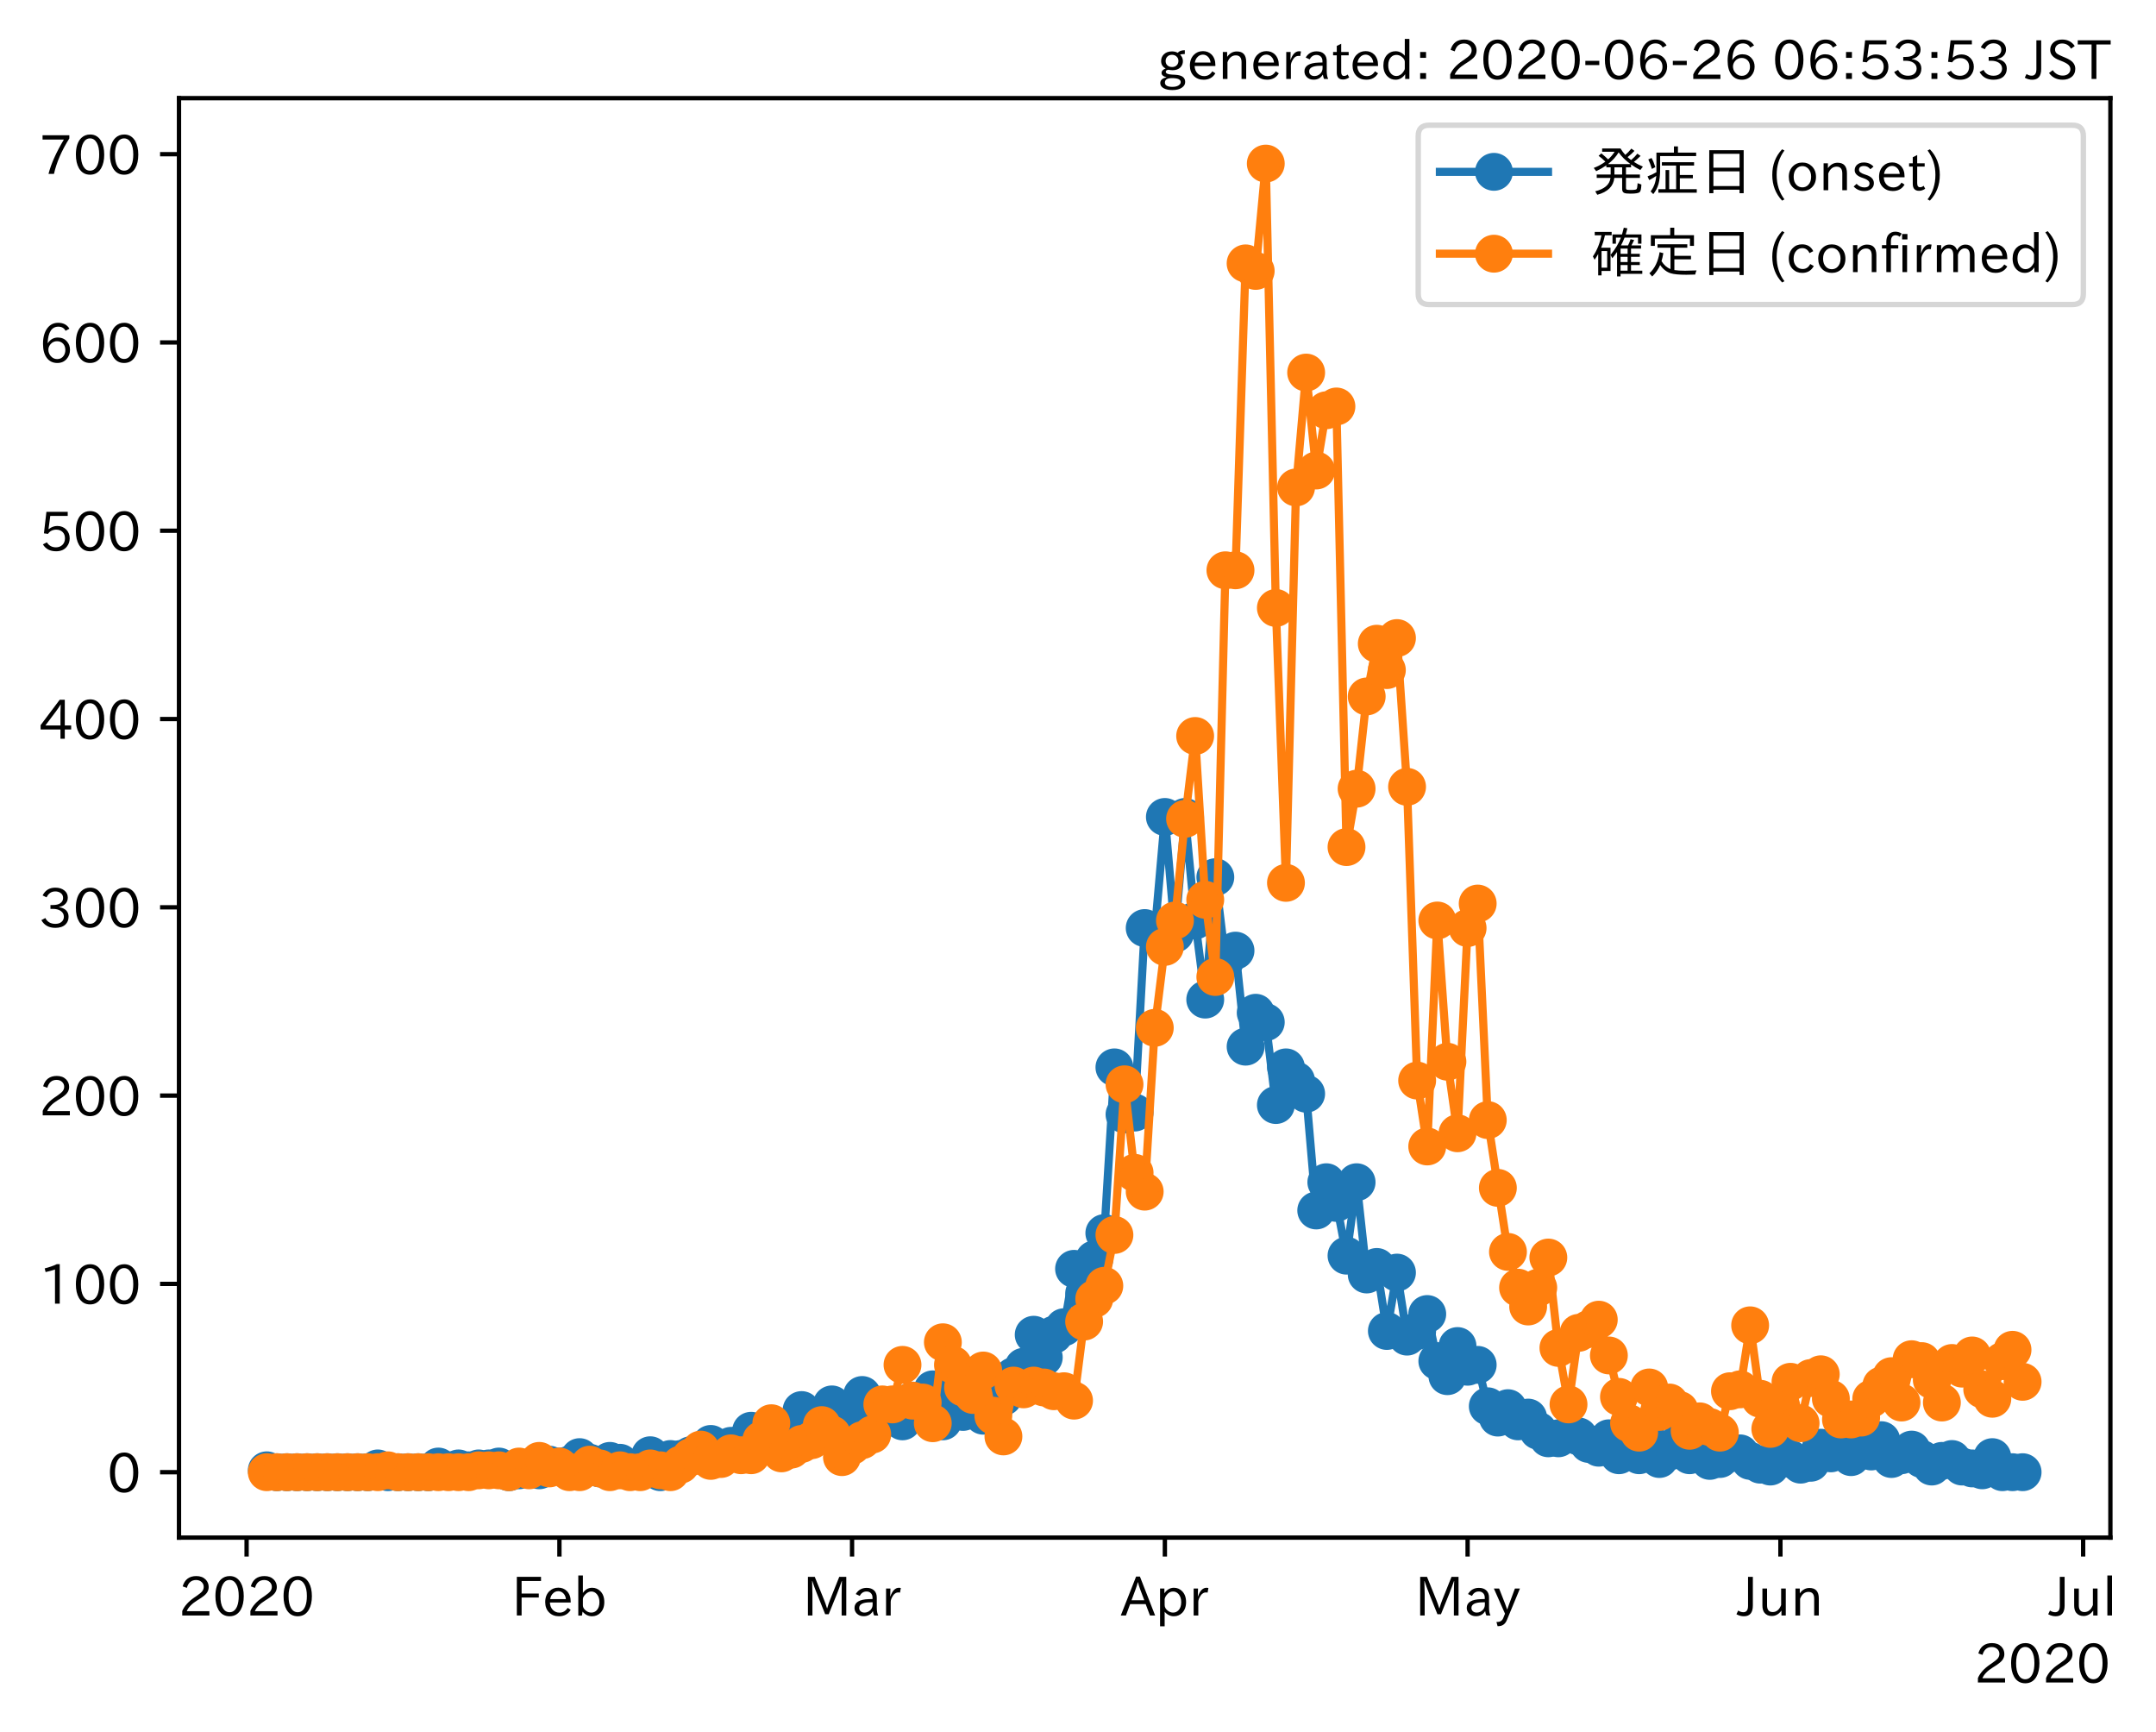 <?xml version="1.0" encoding="utf-8" standalone="no"?>
<!DOCTYPE svg PUBLIC "-//W3C//DTD SVG 1.1//EN"
  "http://www.w3.org/Graphics/SVG/1.1/DTD/svg11.dtd">
<!-- Created with matplotlib (https://matplotlib.org/) -->
<svg height="320.24pt" version="1.1" viewBox="0 0 398.647 320.24" width="398.647pt" xmlns="http://www.w3.org/2000/svg" xmlns:xlink="http://www.w3.org/1999/xlink">
 <defs>
  <style type="text/css">
*{stroke-linecap:butt;stroke-linejoin:round;}
  </style>
 </defs>
 <g id="figure_1">
  <g id="patch_1">
   <path d="M 0 320.24 
L 398.647 320.24 
L 398.647 0 
L 0 0 
z
" style="fill:#ffffff;"/>
  </g>
  <g id="axes_1">
   <g id="patch_2">
    <path d="M 33.095 284.259 
L 390.215 284.259 
L 390.215 18.147 
L 33.095 18.147 
z
" style="fill:#ffffff;"/>
   </g>
   <g id="matplotlib.axis_1">
    <g id="xtick_1">
     <g id="line2d_1">
      <defs>
       <path d="M 0 0 
L 0 3.5 
" id="m365c29fc61" style="stroke:#000000;stroke-width:0.8;"/>
      </defs>
      <g>
       <use style="stroke:#000000;stroke-width:0.8;" x="45.596" xlink:href="#m365c29fc61" y="284.259"/>
      </g>
     </g>
     <g id="text_1">
      <!-- 2020 -->
      <defs>
       <path d="M 57.172 0.984 
L 6.984 0.984 
L 6.984 9.281 
Q 12.891 23.047 29.594 34.422 
L 32.375 36.281 
Q 40.922 42.141 43.609 45.406 
Q 46.688 49.266 46.688 53.812 
Q 46.688 58.938 43.062 62.547 
Q 39.062 66.547 32.562 66.547 
Q 19.531 66.547 15.484 52 
L 7.766 54.781 
Q 13.328 73.828 33.062 73.828 
Q 43.844 73.828 50.25 67.438 
Q 55.859 61.672 55.859 53.516 
Q 55.859 47.469 52.25 42.531 
Q 48.922 37.75 36.969 30.281 
L 34.859 29 
Q 19.625 19.578 15.281 8.891 
L 57.172 8.891 
z
" id="IPAexGothic-50"/>
       <path d="M 31.844 73.828 
Q 45.016 73.828 52.094 61.625 
Q 57.719 51.953 57.719 36.625 
Q 57.719 21.438 52.094 11.578 
Q 45.125 -0.484 31.5 -0.484 
Q 17.922 -0.484 10.938 11.578 
Q 5.328 21.438 5.328 36.719 
Q 5.328 58.016 15.625 67.719 
Q 22.172 73.828 31.844 73.828 
z
M 31.5 66.656 
Q 23.688 66.656 19.188 58.734 
Q 14.594 50.734 14.594 36.625 
Q 14.594 22.75 19.094 14.797 
Q 23.641 6.984 31.5 6.984 
Q 40.922 6.984 45.453 18.016 
Q 48.438 25.344 48.438 37.109 
Q 48.438 50.875 43.844 58.734 
Q 39.203 66.656 31.5 66.656 
z
" id="IPAexGothic-48"/>
      </defs>
      <g transform="translate(33 298.749)scale(0.1 -0.1)">
       <use xlink:href="#IPAexGothic-50"/>
       <use x="62.988" xlink:href="#IPAexGothic-48"/>
       <use x="125.977" xlink:href="#IPAexGothic-50"/>
       <use x="188.965" xlink:href="#IPAexGothic-48"/>
      </g>
     </g>
    </g>
    <g id="xtick_2">
     <g id="line2d_2">
      <g>
       <use style="stroke:#000000;stroke-width:0.8;" x="103.437" xlink:href="#m365c29fc61" y="284.259"/>
      </g>
     </g>
     <g id="text_2">
      <!-- Feb -->
      <defs>
       <path d="M 54.203 64.703 
L 18.312 64.703 
L 18.312 41.5 
L 50.094 41.5 
L 50.094 34.188 
L 18.312 34.188 
L 18.312 0.984 
L 9.516 0.984 
L 9.516 72.406 
L 54.203 72.406 
z
" id="IPAexGothic-70"/>
       <path d="M 13.484 24.906 
Q 13.922 16.266 18.891 11.281 
Q 23.969 6.203 31.203 6.203 
Q 40.719 6.203 46.297 15.094 
L 51.906 11.375 
Q 44.828 -0.484 30.172 -0.484 
Q 19.094 -0.484 11.969 6.594 
Q 4.781 13.812 4.781 25.641 
Q 4.781 38.188 12.312 45.703 
Q 19 52.391 29 52.391 
Q 38.422 52.391 44.781 46.188 
Q 51.906 38.969 51.906 26.906 
L 51.906 24.906 
z
M 43.062 31.203 
Q 42.328 37.984 38.281 41.891 
Q 34.281 45.906 28.812 45.906 
Q 22.469 45.906 17.969 40.484 
Q 14.891 36.812 13.969 31.203 
z
" id="IPAexGothic-101"/>
       <path d="M 17.578 42.672 
Q 24.219 52.203 34.672 52.203 
Q 43.562 52.203 49.859 45.906 
Q 57.172 38.578 57.172 25.688 
Q 57.172 13.094 49.859 5.812 
Q 43.562 -0.484 34.469 -0.484 
Q 24.359 -0.484 17 8.062 
L 15.766 0.688 
L 9.078 0.688 
L 9.078 74.906 
L 17.578 74.906 
z
M 17.578 31.203 
L 17.578 19.578 
Q 17.578 13.875 23.875 9.375 
Q 28.172 6.297 33.109 6.297 
Q 38.875 6.297 42.875 10.297 
Q 48.188 15.766 48.188 25.484 
Q 48.188 34.281 43.797 39.891 
Q 39.453 45.312 33.203 45.312 
Q 27.484 45.312 22.469 40.281 
Q 17.578 35.406 17.578 31.203 
z
" id="IPAexGothic-98"/>
      </defs>
      <g transform="translate(94.614 298.749)scale(0.1 -0.1)">
       <use xlink:href="#IPAexGothic-70"/>
       <use x="57.178" xlink:href="#IPAexGothic-101"/>
       <use x="114.062" xlink:href="#IPAexGothic-98"/>
      </g>
     </g>
    </g>
    <g id="xtick_3">
     <g id="line2d_3">
      <g>
       <use style="stroke:#000000;stroke-width:0.8;" x="157.546" xlink:href="#m365c29fc61" y="284.259"/>
      </g>
     </g>
     <g id="text_3">
      <!-- Mar -->
      <defs>
       <path d="M 80.422 0.984 
L 71.828 0.984 
L 71.828 39.594 
Q 71.828 51.266 72.406 64.594 
L 72.016 64.594 
Q 68.062 53.266 63.531 41.797 
L 47.906 3.266 
L 41.406 3.266 
L 25.641 42.578 
Q 20.75 54.781 17.625 64.703 
L 17.234 64.703 
Q 17.828 48.922 17.828 39.891 
L 17.828 0.984 
L 9.516 0.984 
L 9.516 72.406 
L 22.125 72.406 
L 39.109 30.375 
Q 42.141 23 44.828 14.156 
L 45.125 14.156 
Q 47.312 22.125 50.531 30.172 
L 67.438 72.406 
L 80.422 72.406 
z
" id="IPAexGothic-77"/>
       <path d="M 49.312 0.984 
L 41.75 0.984 
Q 39.984 4.734 39.547 8.688 
L 39.203 8.688 
Q 33.547 -0.391 22.312 -0.391 
Q 14.594 -0.391 9.719 4.5 
Q 5.422 8.797 5.422 14.984 
Q 5.422 30.422 32.031 31.203 
L 38.719 31.391 
L 38.719 33.984 
Q 38.719 39.203 35.75 42.188 
Q 32.625 45.312 27.734 45.312 
Q 19.344 45.312 15.141 37.156 
L 7.719 40.578 
Q 14.656 52 27.938 52 
Q 37.109 52 42.047 46.875 
Q 46.625 42.281 46.625 33.891 
L 46.625 15.578 
Q 46.625 6.25 49.312 0.984 
z
M 38.922 25.391 
L 33.453 25.297 
Q 14.109 24.859 14.109 14.891 
Q 14.109 11.375 16.406 9.078 
Q 19.234 6.297 23.828 6.297 
Q 30.219 6.297 34.906 10.984 
Q 38.922 15.141 38.922 21 
z
" id="IPAexGothic-97"/>
       <path d="M 36.078 51.812 
L 34.578 43.266 
Q 32.906 43.609 31.594 43.609 
Q 25.828 43.609 22.078 38.188 
Q 17.391 31.344 17.391 26.172 
L 17.391 0.984 
L 8.797 0.984 
L 8.797 50.781 
L 16.891 50.781 
L 16.5 35.984 
L 16.703 35.984 
Q 22.219 52.203 32.766 52.203 
Q 34.469 52.203 36.078 51.812 
z
" id="IPAexGothic-114"/>
      </defs>
      <g transform="translate(148.437 298.749)scale(0.1 -0.1)">
       <use xlink:href="#IPAexGothic-77"/>
       <use x="90.186" xlink:href="#IPAexGothic-97"/>
       <use x="145.166" xlink:href="#IPAexGothic-114"/>
      </g>
     </g>
    </g>
    <g id="xtick_4">
     <g id="line2d_4">
      <g>
       <use style="stroke:#000000;stroke-width:0.8;" x="215.387" xlink:href="#m365c29fc61" y="284.259"/>
      </g>
     </g>
     <g id="text_4">
      <!-- Apr -->
      <defs>
       <path d="M 63.375 0.984 
L 53.812 0.984 
L 45.906 22.016 
L 17.188 22.016 
L 9.422 0.984 
L -0.094 0.984 
L 28.219 72.906 
L 35.297 72.906 
z
M 43.406 29.109 
L 36.188 48.094 
Q 33.203 56.062 31.688 62.5 
L 31.391 62.5 
Q 29.641 55.672 26.812 48.094 
L 19.734 29.109 
z
" id="IPAexGothic-65"/>
       <path d="M 16.797 42 
Q 23.828 52.203 34.469 52.203 
Q 43.266 52.203 49.562 45.906 
Q 56.891 38.578 56.891 25.688 
Q 56.891 13.141 49.656 5.812 
Q 43.359 -0.484 34.375 -0.484 
Q 24.516 -0.484 17.281 7.766 
L 17.281 -19 
L 8.797 -19 
L 8.797 50.781 
L 16.797 50.781 
z
M 17.281 30.469 
L 17.281 20.172 
Q 17.281 14.016 23.688 9.375 
Q 27.984 6.297 32.906 6.297 
Q 38.578 6.297 42.578 10.297 
Q 47.906 15.578 47.906 25.484 
Q 47.906 34.375 43.5 39.984 
Q 39.109 45.312 32.812 45.312 
Q 25.875 45.312 20.906 38.812 
Q 17.281 34.125 17.281 30.469 
z
" id="IPAexGothic-112"/>
      </defs>
      <g transform="translate(207.245 298.749)scale(0.1 -0.1)">
       <use xlink:href="#IPAexGothic-65"/>
       <use x="63.721" xlink:href="#IPAexGothic-112"/>
       <use x="125.83" xlink:href="#IPAexGothic-114"/>
      </g>
     </g>
    </g>
    <g id="xtick_5">
     <g id="line2d_5">
      <g>
       <use style="stroke:#000000;stroke-width:0.8;" x="271.362" xlink:href="#m365c29fc61" y="284.259"/>
      </g>
     </g>
     <g id="text_5">
      <!-- May -->
      <defs>
       <path d="M 48.781 50.781 
L 24.609 -7.625 
Q 19.969 -18.797 8.594 -18.797 
L 7.469 -18.797 
L 5.375 -10.984 
L 6.984 -10.984 
Q 15.141 -10.984 17.969 -3.719 
L 21.188 4.297 
L 0.594 50.781 
L 10.297 50.781 
L 21.297 22.797 
Q 23.875 16.016 25.094 12.203 
L 25.391 12.203 
Q 27.344 18.266 29.109 22.797 
L 39.5 50.781 
z
" id="IPAexGothic-121"/>
      </defs>
      <g transform="translate(261.642 298.749)scale(0.1 -0.1)">
       <use xlink:href="#IPAexGothic-77"/>
       <use x="90.186" xlink:href="#IPAexGothic-97"/>
       <use x="145.166" xlink:href="#IPAexGothic-121"/>
      </g>
     </g>
    </g>
    <g id="xtick_6">
     <g id="line2d_6">
      <g>
       <use style="stroke:#000000;stroke-width:0.8;" x="329.203" xlink:href="#m365c29fc61" y="284.259"/>
      </g>
     </g>
     <g id="text_6">
      <!-- Jun -->
      <defs>
       <path d="M 28.422 72.406 
L 28.422 19.281 
Q 28.422 -0.484 11.922 -0.484 
Q 4.734 -0.484 -1.953 3.266 
L 1.312 10.062 
Q 5.906 6.984 10.844 6.984 
Q 19.531 6.984 19.531 18.797 
L 19.531 72.406 
z
" id="IPAexGothic-74"/>
       <path d="M 51.312 0.984 
L 43.312 0.984 
L 43.312 10.062 
Q 35.938 0 25.391 0 
Q 16.75 0 11.922 5.859 
Q 8.109 10.594 8.109 19.391 
L 8.109 50.781 
L 16.703 50.781 
L 16.703 19.672 
Q 16.703 7.281 27.094 7.281 
Q 37.594 7.281 42.719 20.172 
L 42.719 50.781 
L 51.312 50.781 
z
" id="IPAexGothic-117"/>
       <path d="M 52 0.984 
L 43.406 0.984 
L 43.406 31.891 
Q 43.406 44.578 32.906 44.578 
Q 22.312 44.578 17.391 31.891 
L 17.391 0.984 
L 8.797 0.984 
L 8.797 50.781 
L 16.797 50.781 
L 16.797 41.797 
Q 23.828 51.812 34.719 51.812 
Q 52 51.812 52 32.375 
z
" id="IPAexGothic-110"/>
      </defs>
      <g transform="translate(321.263 298.749)scale(0.1 -0.1)">
       <use xlink:href="#IPAexGothic-74"/>
       <use x="37.988" xlink:href="#IPAexGothic-117"/>
       <use x="98.389" xlink:href="#IPAexGothic-110"/>
      </g>
     </g>
    </g>
    <g id="xtick_7">
     <g id="line2d_7">
      <g>
       <use style="stroke:#000000;stroke-width:0.8;" x="385.178" xlink:href="#m365c29fc61" y="284.259"/>
      </g>
     </g>
     <g id="text_7">
      <!-- Jul -->
      <defs>
       <path d="M 17.672 0.984 
L 9.078 0.984 
L 9.078 74.906 
L 17.672 74.906 
z
" id="IPAexGothic-108"/>
      </defs>
      <g transform="translate(378.908 298.749)scale(0.1 -0.1)">
       <use xlink:href="#IPAexGothic-74"/>
       <use x="37.988" xlink:href="#IPAexGothic-117"/>
       <use x="98.389" xlink:href="#IPAexGothic-108"/>
      </g>
     </g>
    </g>
    <g id="text_8">
     <!-- 2020 -->
     <g transform="translate(365.022 311.14)scale(0.1 -0.1)">
      <use xlink:href="#IPAexGothic-50"/>
      <use x="62.988" xlink:href="#IPAexGothic-48"/>
      <use x="125.977" xlink:href="#IPAexGothic-50"/>
      <use x="188.965" xlink:href="#IPAexGothic-48"/>
     </g>
    </g>
   </g>
   <g id="matplotlib.axis_2">
    <g id="ytick_1">
     <g id="line2d_8">
      <defs>
       <path d="M 0 0 
L -3.5 0 
" id="mf0fa87c562" style="stroke:#000000;stroke-width:0.8;"/>
      </defs>
      <g>
       <use style="stroke:#000000;stroke-width:0.8;" x="33.095" xlink:href="#mf0fa87c562" y="272.163"/>
      </g>
     </g>
     <g id="text_9">
      <!-- 0 -->
      <g transform="translate(19.797 275.908)scale(0.1 -0.1)">
       <use xlink:href="#IPAexGothic-48"/>
      </g>
     </g>
    </g>
    <g id="ytick_2">
     <g id="line2d_9">
      <g>
       <use style="stroke:#000000;stroke-width:0.8;" x="33.095" xlink:href="#mf0fa87c562" y="237.354"/>
      </g>
     </g>
     <g id="text_10">
      <!-- 100 -->
      <defs>
       <path d="M 38.484 0.984 
L 29.688 0.984 
L 29.688 64.109 
Q 21.438 61.281 12.312 59.328 
L 10.688 66.109 
Q 23.734 69.391 32.906 73.922 
L 38.484 73.922 
z
" id="IPAexGothic-49"/>
      </defs>
      <g transform="translate(7.2 241.099)scale(0.1 -0.1)">
       <use xlink:href="#IPAexGothic-49"/>
       <use x="62.988" xlink:href="#IPAexGothic-48"/>
       <use x="125.977" xlink:href="#IPAexGothic-48"/>
      </g>
     </g>
    </g>
    <g id="ytick_3">
     <g id="line2d_10">
      <g>
       <use style="stroke:#000000;stroke-width:0.8;" x="33.095" xlink:href="#mf0fa87c562" y="202.545"/>
      </g>
     </g>
     <g id="text_11">
      <!-- 200 -->
      <g transform="translate(7.2 206.291)scale(0.1 -0.1)">
       <use xlink:href="#IPAexGothic-50"/>
       <use x="62.988" xlink:href="#IPAexGothic-48"/>
       <use x="125.977" xlink:href="#IPAexGothic-48"/>
      </g>
     </g>
    </g>
    <g id="ytick_4">
     <g id="line2d_11">
      <g>
       <use style="stroke:#000000;stroke-width:0.8;" x="33.095" xlink:href="#mf0fa87c562" y="167.737"/>
      </g>
     </g>
     <g id="text_12">
      <!-- 300 -->
      <defs>
       <path d="M 37.203 37.797 
Q 54.781 34.625 54.781 19.969 
Q 54.781 11.188 48.875 5.562 
Q 42.328 -0.484 30.375 -0.484 
Q 12.453 -0.484 4.5 13.766 
L 11.812 17.672 
Q 17.328 6.891 30.281 6.891 
Q 37.891 6.891 42.094 10.797 
Q 46.094 14.5 46.094 20.172 
Q 46.094 26.859 40.094 30.906 
Q 34.625 34.578 25.688 34.578 
L 21.297 34.578 
L 21.297 41.703 
L 25.875 41.703 
Q 34.859 41.703 39.594 45.125 
Q 44.672 48.734 44.672 54.828 
Q 44.672 61.469 38.969 64.656 
Q 35.297 66.844 30.172 66.844 
Q 19.344 66.844 14.109 55.906 
L 6.781 59.422 
Q 14.016 73.828 30.281 73.828 
Q 40.578 73.828 46.969 68.656 
Q 53.375 63.578 53.375 55.219 
Q 53.375 47.312 47.172 42.281 
Q 43.172 39.062 37.203 38.188 
z
" id="IPAexGothic-51"/>
      </defs>
      <g transform="translate(7.2 171.482)scale(0.1 -0.1)">
       <use xlink:href="#IPAexGothic-51"/>
       <use x="62.988" xlink:href="#IPAexGothic-48"/>
       <use x="125.977" xlink:href="#IPAexGothic-48"/>
      </g>
     </g>
    </g>
    <g id="ytick_5">
     <g id="line2d_12">
      <g>
       <use style="stroke:#000000;stroke-width:0.8;" x="33.095" xlink:href="#mf0fa87c562" y="132.928"/>
      </g>
     </g>
     <g id="text_13">
      <!-- 400 -->
      <defs>
       <path d="M 59.578 18.109 
L 47.797 18.109 
L 47.797 0.984 
L 39.797 0.984 
L 39.797 18.109 
L 3.078 18.109 
L 3.078 26.125 
L 38.375 73.094 
L 47.797 73.094 
L 47.797 25.531 
L 59.578 25.531 
z
M 40.281 64.203 
L 39.984 64.203 
Q 35.594 57.125 31.297 51.312 
L 11.859 25.531 
L 39.797 25.531 
L 39.797 49.125 
Q 39.797 54.391 40.281 64.203 
z
" id="IPAexGothic-52"/>
      </defs>
      <g transform="translate(7.2 136.673)scale(0.1 -0.1)">
       <use xlink:href="#IPAexGothic-52"/>
       <use x="62.988" xlink:href="#IPAexGothic-48"/>
       <use x="125.977" xlink:href="#IPAexGothic-48"/>
      </g>
     </g>
    </g>
    <g id="ytick_6">
     <g id="line2d_13">
      <g>
       <use style="stroke:#000000;stroke-width:0.8;" x="33.095" xlink:href="#mf0fa87c562" y="98.119"/>
      </g>
     </g>
     <g id="text_14">
      <!-- 500 -->
      <defs>
       <path d="M 18.406 40.672 
Q 25.531 46.297 33.938 46.297 
Q 44 46.297 50.641 39.5 
Q 56.844 33.016 56.844 23.391 
Q 56.844 14.656 51.516 8.016 
Q 44.828 -0.484 31.734 -0.484 
Q 14.984 -0.484 7.328 12.25 
L 14.656 16.062 
Q 20.453 6.781 31.453 6.781 
Q 38.531 6.781 43.266 11.188 
Q 48.141 15.828 48.141 23.484 
Q 48.141 30.719 43.844 35.016 
Q 39.359 39.5 32.125 39.5 
Q 21.969 39.5 16.75 31.688 
L 9.234 32.672 
L 13.812 72.406 
L 53.219 72.406 
L 53.219 64.891 
L 20.953 64.891 
L 17.719 40.672 
z
" id="IPAexGothic-53"/>
      </defs>
      <g transform="translate(7.2 101.865)scale(0.1 -0.1)">
       <use xlink:href="#IPAexGothic-53"/>
       <use x="62.988" xlink:href="#IPAexGothic-48"/>
       <use x="125.977" xlink:href="#IPAexGothic-48"/>
      </g>
     </g>
    </g>
    <g id="ytick_7">
     <g id="line2d_14">
      <g>
       <use style="stroke:#000000;stroke-width:0.8;" x="33.095" xlink:href="#mf0fa87c562" y="63.311"/>
      </g>
     </g>
     <g id="text_15">
      <!-- 600 -->
      <defs>
       <path d="M 16.5 36.375 
Q 23.578 46.578 34.906 46.578 
Q 45.406 46.578 51.812 39.266 
Q 57.422 32.906 57.422 23.781 
Q 57.422 13.812 51.125 6.781 
Q 44.578 -0.484 34.031 -0.484 
Q 21.484 -0.484 14.406 9.078 
Q 7.516 18.406 7.516 34.812 
Q 7.516 53.516 15.828 64.203 
Q 23.344 73.828 35.5 73.828 
Q 49.859 73.828 56.391 62.891 
L 49.219 58.984 
Q 45.219 66.656 35.938 66.656 
Q 17.484 66.656 16.109 36.375 
z
M 33.453 39.797 
Q 26.312 39.797 21.625 34.469 
Q 17.438 29.688 17.438 24.078 
Q 17.438 18.062 21.141 13.188 
Q 26.125 6.688 33.734 6.688 
Q 41.703 6.688 45.953 13.188 
Q 48.828 17.625 48.828 23.484 
Q 48.828 30.375 45.016 34.812 
Q 40.625 39.797 33.453 39.797 
z
" id="IPAexGothic-54"/>
      </defs>
      <g transform="translate(7.2 67.056)scale(0.1 -0.1)">
       <use xlink:href="#IPAexGothic-54"/>
       <use x="62.988" xlink:href="#IPAexGothic-48"/>
       <use x="125.977" xlink:href="#IPAexGothic-48"/>
      </g>
     </g>
    </g>
    <g id="ytick_8">
     <g id="line2d_15">
      <g>
       <use style="stroke:#000000;stroke-width:0.8;" x="33.095" xlink:href="#mf0fa87c562" y="28.502"/>
      </g>
     </g>
     <g id="text_16">
      <!-- 700 -->
      <defs>
       <path d="M 56.203 66.609 
Q 34.969 32.906 27.781 0.984 
L 17.672 0.984 
Q 24.703 28.656 46.094 64.5 
L 6.688 64.5 
L 6.688 72.406 
L 56.203 72.406 
z
" id="IPAexGothic-55"/>
      </defs>
      <g transform="translate(7.2 32.248)scale(0.1 -0.1)">
       <use xlink:href="#IPAexGothic-55"/>
       <use x="62.988" xlink:href="#IPAexGothic-48"/>
       <use x="125.977" xlink:href="#IPAexGothic-48"/>
      </g>
     </g>
    </g>
   </g>
   <g id="line2d_16">
    <path clip-path="url(#pe953fe625a)" d="M 49.328 271.815 
L 51.194 272.163 
L 67.986 272.163 
L 69.852 271.466 
L 71.718 272.163 
L 79.181 272.163 
L 81.047 271.118 
L 82.913 271.815 
L 84.779 271.466 
L 86.645 271.815 
L 88.51 271.466 
L 90.376 271.466 
L 92.242 271.118 
L 94.108 272.163 
L 97.84 271.466 
L 99.705 271.815 
L 101.571 270.77 
L 103.437 271.118 
L 105.303 270.77 
L 107.169 269.378 
L 110.9 271.466 
L 112.766 270.074 
L 114.632 270.422 
L 116.498 271.466 
L 118.364 271.815 
L 120.23 269.03 
L 122.095 272.163 
L 123.961 269.726 
L 125.827 269.726 
L 127.693 269.03 
L 129.559 269.03 
L 131.425 266.941 
L 133.29 268.334 
L 135.156 267.289 
L 137.022 266.941 
L 138.888 264.505 
L 140.754 265.897 
L 142.62 265.201 
L 144.485 264.157 
L 146.351 263.46 
L 148.217 260.676 
L 150.083 261.72 
L 151.949 263.46 
L 153.815 259.632 
L 155.68 263.46 
L 157.546 262.764 
L 159.412 257.891 
L 161.278 263.46 
L 163.144 261.024 
L 165.01 262.068 
L 166.875 262.764 
L 168.741 258.935 
L 170.607 261.024 
L 172.473 256.847 
L 174.339 262.764 
L 176.205 258.239 
L 178.07 261.024 
L 179.936 256.499 
L 181.802 261.72 
L 183.668 260.676 
L 185.534 258.239 
L 187.4 254.41 
L 189.265 252.67 
L 191.131 246.752 
L 192.997 250.929 
L 194.863 246.752 
L 196.729 245.36 
L 198.594 234.569 
L 200.46 239.094 
L 202.326 232.829 
L 204.192 227.956 
L 206.058 197.324 
L 207.924 206.026 
L 209.789 205.678 
L 211.655 171.566 
L 213.521 172.262 
L 215.387 151.029 
L 217.253 172.61 
L 219.119 151.029 
L 220.984 170.173 
L 222.85 184.793 
L 224.716 162.167 
L 226.582 177.483 
L 228.448 175.743 
L 230.314 193.495 
L 232.179 187.23 
L 234.045 188.97 
L 235.911 204.286 
L 237.777 197.324 
L 241.509 202.197 
L 243.374 223.779 
L 245.24 218.557 
L 247.106 222.386 
L 248.972 232.133 
L 250.838 218.557 
L 252.704 235.614 
L 254.569 234.221 
L 256.435 246.056 
L 258.301 235.265 
L 260.167 247.1 
L 262.033 246.056 
L 263.899 242.923 
L 265.764 251.626 
L 267.63 254.41 
L 269.496 248.841 
L 271.362 252.67 
L 273.228 252.322 
L 275.094 259.98 
L 276.959 262.068 
L 278.825 260.328 
L 280.691 262.764 
L 282.557 262.068 
L 284.423 264.505 
L 286.289 265.897 
L 288.154 265.897 
L 290.02 265.201 
L 291.886 265.549 
L 293.752 266.941 
L 295.618 267.638 
L 297.484 265.897 
L 299.349 269.03 
L 301.215 267.638 
L 303.081 269.03 
L 304.947 266.593 
L 306.813 269.726 
L 308.679 268.334 
L 310.544 266.593 
L 312.41 269.03 
L 314.276 266.941 
L 316.142 270.074 
L 318.008 269.726 
L 319.873 268.682 
L 321.739 268.682 
L 323.605 270.074 
L 325.471 270.77 
L 327.337 271.118 
L 329.203 268.334 
L 331.068 269.726 
L 332.934 270.77 
L 334.8 270.422 
L 336.666 267.638 
L 338.532 268.682 
L 340.398 268.334 
L 342.263 269.378 
L 344.129 267.289 
L 345.995 268.334 
L 347.861 266.245 
L 349.727 269.726 
L 351.593 269.03 
L 353.458 267.986 
L 355.324 269.726 
L 357.19 271.118 
L 359.056 270.074 
L 360.922 269.726 
L 362.788 271.118 
L 366.519 271.815 
L 368.385 269.378 
L 370.251 272.163 
L 373.983 272.163 
L 373.983 272.163 
" style="fill:none;stroke:#1f77b4;stroke-linecap:square;stroke-width:1.5;"/>
    <defs>
     <path d="M 0 3 
C 0.796 3 1.559 2.684 2.121 2.121 
C 2.684 1.559 3 0.796 3 0 
C 3 -0.796 2.684 -1.559 2.121 -2.121 
C 1.559 -2.684 0.796 -3 0 -3 
C -0.796 -3 -1.559 -2.684 -2.121 -2.121 
C -2.684 -1.559 -3 -0.796 -3 0 
C -3 0.796 -2.684 1.559 -2.121 2.121 
C -1.559 2.684 -0.796 3 0 3 
z
" id="m23e0b42f25" style="stroke:#1f77b4;"/>
    </defs>
    <g clip-path="url(#pe953fe625a)">
     <use style="fill:#1f77b4;stroke:#1f77b4;" x="49.328" xlink:href="#m23e0b42f25" y="271.815"/>
     <use style="fill:#1f77b4;stroke:#1f77b4;" x="51.194" xlink:href="#m23e0b42f25" y="272.163"/>
     <use style="fill:#1f77b4;stroke:#1f77b4;" x="53.06" xlink:href="#m23e0b42f25" y="272.163"/>
     <use style="fill:#1f77b4;stroke:#1f77b4;" x="54.926" xlink:href="#m23e0b42f25" y="272.163"/>
     <use style="fill:#1f77b4;stroke:#1f77b4;" x="56.791" xlink:href="#m23e0b42f25" y="272.163"/>
     <use style="fill:#1f77b4;stroke:#1f77b4;" x="58.657" xlink:href="#m23e0b42f25" y="272.163"/>
     <use style="fill:#1f77b4;stroke:#1f77b4;" x="60.523" xlink:href="#m23e0b42f25" y="272.163"/>
     <use style="fill:#1f77b4;stroke:#1f77b4;" x="62.389" xlink:href="#m23e0b42f25" y="272.163"/>
     <use style="fill:#1f77b4;stroke:#1f77b4;" x="64.255" xlink:href="#m23e0b42f25" y="272.163"/>
     <use style="fill:#1f77b4;stroke:#1f77b4;" x="66.121" xlink:href="#m23e0b42f25" y="272.163"/>
     <use style="fill:#1f77b4;stroke:#1f77b4;" x="67.986" xlink:href="#m23e0b42f25" y="272.163"/>
     <use style="fill:#1f77b4;stroke:#1f77b4;" x="69.852" xlink:href="#m23e0b42f25" y="271.466"/>
     <use style="fill:#1f77b4;stroke:#1f77b4;" x="71.718" xlink:href="#m23e0b42f25" y="272.163"/>
     <use style="fill:#1f77b4;stroke:#1f77b4;" x="73.584" xlink:href="#m23e0b42f25" y="272.163"/>
     <use style="fill:#1f77b4;stroke:#1f77b4;" x="75.45" xlink:href="#m23e0b42f25" y="272.163"/>
     <use style="fill:#1f77b4;stroke:#1f77b4;" x="77.316" xlink:href="#m23e0b42f25" y="272.163"/>
     <use style="fill:#1f77b4;stroke:#1f77b4;" x="79.181" xlink:href="#m23e0b42f25" y="272.163"/>
     <use style="fill:#1f77b4;stroke:#1f77b4;" x="81.047" xlink:href="#m23e0b42f25" y="271.118"/>
     <use style="fill:#1f77b4;stroke:#1f77b4;" x="82.913" xlink:href="#m23e0b42f25" y="271.815"/>
     <use style="fill:#1f77b4;stroke:#1f77b4;" x="84.779" xlink:href="#m23e0b42f25" y="271.466"/>
     <use style="fill:#1f77b4;stroke:#1f77b4;" x="86.645" xlink:href="#m23e0b42f25" y="271.815"/>
     <use style="fill:#1f77b4;stroke:#1f77b4;" x="88.51" xlink:href="#m23e0b42f25" y="271.466"/>
     <use style="fill:#1f77b4;stroke:#1f77b4;" x="90.376" xlink:href="#m23e0b42f25" y="271.466"/>
     <use style="fill:#1f77b4;stroke:#1f77b4;" x="92.242" xlink:href="#m23e0b42f25" y="271.118"/>
     <use style="fill:#1f77b4;stroke:#1f77b4;" x="94.108" xlink:href="#m23e0b42f25" y="272.163"/>
     <use style="fill:#1f77b4;stroke:#1f77b4;" x="95.974" xlink:href="#m23e0b42f25" y="271.815"/>
     <use style="fill:#1f77b4;stroke:#1f77b4;" x="97.84" xlink:href="#m23e0b42f25" y="271.466"/>
     <use style="fill:#1f77b4;stroke:#1f77b4;" x="99.705" xlink:href="#m23e0b42f25" y="271.815"/>
     <use style="fill:#1f77b4;stroke:#1f77b4;" x="101.571" xlink:href="#m23e0b42f25" y="270.77"/>
     <use style="fill:#1f77b4;stroke:#1f77b4;" x="103.437" xlink:href="#m23e0b42f25" y="271.118"/>
     <use style="fill:#1f77b4;stroke:#1f77b4;" x="105.303" xlink:href="#m23e0b42f25" y="270.77"/>
     <use style="fill:#1f77b4;stroke:#1f77b4;" x="107.169" xlink:href="#m23e0b42f25" y="269.378"/>
     <use style="fill:#1f77b4;stroke:#1f77b4;" x="109.035" xlink:href="#m23e0b42f25" y="270.422"/>
     <use style="fill:#1f77b4;stroke:#1f77b4;" x="110.9" xlink:href="#m23e0b42f25" y="271.466"/>
     <use style="fill:#1f77b4;stroke:#1f77b4;" x="112.766" xlink:href="#m23e0b42f25" y="270.074"/>
     <use style="fill:#1f77b4;stroke:#1f77b4;" x="114.632" xlink:href="#m23e0b42f25" y="270.422"/>
     <use style="fill:#1f77b4;stroke:#1f77b4;" x="116.498" xlink:href="#m23e0b42f25" y="271.466"/>
     <use style="fill:#1f77b4;stroke:#1f77b4;" x="118.364" xlink:href="#m23e0b42f25" y="271.815"/>
     <use style="fill:#1f77b4;stroke:#1f77b4;" x="120.23" xlink:href="#m23e0b42f25" y="269.03"/>
     <use style="fill:#1f77b4;stroke:#1f77b4;" x="122.095" xlink:href="#m23e0b42f25" y="272.163"/>
     <use style="fill:#1f77b4;stroke:#1f77b4;" x="123.961" xlink:href="#m23e0b42f25" y="269.726"/>
     <use style="fill:#1f77b4;stroke:#1f77b4;" x="125.827" xlink:href="#m23e0b42f25" y="269.726"/>
     <use style="fill:#1f77b4;stroke:#1f77b4;" x="127.693" xlink:href="#m23e0b42f25" y="269.03"/>
     <use style="fill:#1f77b4;stroke:#1f77b4;" x="129.559" xlink:href="#m23e0b42f25" y="269.03"/>
     <use style="fill:#1f77b4;stroke:#1f77b4;" x="131.425" xlink:href="#m23e0b42f25" y="266.941"/>
     <use style="fill:#1f77b4;stroke:#1f77b4;" x="133.29" xlink:href="#m23e0b42f25" y="268.334"/>
     <use style="fill:#1f77b4;stroke:#1f77b4;" x="135.156" xlink:href="#m23e0b42f25" y="267.289"/>
     <use style="fill:#1f77b4;stroke:#1f77b4;" x="137.022" xlink:href="#m23e0b42f25" y="266.941"/>
     <use style="fill:#1f77b4;stroke:#1f77b4;" x="138.888" xlink:href="#m23e0b42f25" y="264.505"/>
     <use style="fill:#1f77b4;stroke:#1f77b4;" x="140.754" xlink:href="#m23e0b42f25" y="265.897"/>
     <use style="fill:#1f77b4;stroke:#1f77b4;" x="142.62" xlink:href="#m23e0b42f25" y="265.201"/>
     <use style="fill:#1f77b4;stroke:#1f77b4;" x="144.485" xlink:href="#m23e0b42f25" y="264.157"/>
     <use style="fill:#1f77b4;stroke:#1f77b4;" x="146.351" xlink:href="#m23e0b42f25" y="263.46"/>
     <use style="fill:#1f77b4;stroke:#1f77b4;" x="148.217" xlink:href="#m23e0b42f25" y="260.676"/>
     <use style="fill:#1f77b4;stroke:#1f77b4;" x="150.083" xlink:href="#m23e0b42f25" y="261.72"/>
     <use style="fill:#1f77b4;stroke:#1f77b4;" x="151.949" xlink:href="#m23e0b42f25" y="263.46"/>
     <use style="fill:#1f77b4;stroke:#1f77b4;" x="153.815" xlink:href="#m23e0b42f25" y="259.632"/>
     <use style="fill:#1f77b4;stroke:#1f77b4;" x="155.68" xlink:href="#m23e0b42f25" y="263.46"/>
     <use style="fill:#1f77b4;stroke:#1f77b4;" x="157.546" xlink:href="#m23e0b42f25" y="262.764"/>
     <use style="fill:#1f77b4;stroke:#1f77b4;" x="159.412" xlink:href="#m23e0b42f25" y="257.891"/>
     <use style="fill:#1f77b4;stroke:#1f77b4;" x="161.278" xlink:href="#m23e0b42f25" y="263.46"/>
     <use style="fill:#1f77b4;stroke:#1f77b4;" x="163.144" xlink:href="#m23e0b42f25" y="261.024"/>
     <use style="fill:#1f77b4;stroke:#1f77b4;" x="165.01" xlink:href="#m23e0b42f25" y="262.068"/>
     <use style="fill:#1f77b4;stroke:#1f77b4;" x="166.875" xlink:href="#m23e0b42f25" y="262.764"/>
     <use style="fill:#1f77b4;stroke:#1f77b4;" x="168.741" xlink:href="#m23e0b42f25" y="258.935"/>
     <use style="fill:#1f77b4;stroke:#1f77b4;" x="170.607" xlink:href="#m23e0b42f25" y="261.024"/>
     <use style="fill:#1f77b4;stroke:#1f77b4;" x="172.473" xlink:href="#m23e0b42f25" y="256.847"/>
     <use style="fill:#1f77b4;stroke:#1f77b4;" x="174.339" xlink:href="#m23e0b42f25" y="262.764"/>
     <use style="fill:#1f77b4;stroke:#1f77b4;" x="176.205" xlink:href="#m23e0b42f25" y="258.239"/>
     <use style="fill:#1f77b4;stroke:#1f77b4;" x="178.07" xlink:href="#m23e0b42f25" y="261.024"/>
     <use style="fill:#1f77b4;stroke:#1f77b4;" x="179.936" xlink:href="#m23e0b42f25" y="256.499"/>
     <use style="fill:#1f77b4;stroke:#1f77b4;" x="181.802" xlink:href="#m23e0b42f25" y="261.72"/>
     <use style="fill:#1f77b4;stroke:#1f77b4;" x="183.668" xlink:href="#m23e0b42f25" y="260.676"/>
     <use style="fill:#1f77b4;stroke:#1f77b4;" x="185.534" xlink:href="#m23e0b42f25" y="258.239"/>
     <use style="fill:#1f77b4;stroke:#1f77b4;" x="187.4" xlink:href="#m23e0b42f25" y="254.41"/>
     <use style="fill:#1f77b4;stroke:#1f77b4;" x="189.265" xlink:href="#m23e0b42f25" y="252.67"/>
     <use style="fill:#1f77b4;stroke:#1f77b4;" x="191.131" xlink:href="#m23e0b42f25" y="246.752"/>
     <use style="fill:#1f77b4;stroke:#1f77b4;" x="192.997" xlink:href="#m23e0b42f25" y="250.929"/>
     <use style="fill:#1f77b4;stroke:#1f77b4;" x="194.863" xlink:href="#m23e0b42f25" y="246.752"/>
     <use style="fill:#1f77b4;stroke:#1f77b4;" x="196.729" xlink:href="#m23e0b42f25" y="245.36"/>
     <use style="fill:#1f77b4;stroke:#1f77b4;" x="198.594" xlink:href="#m23e0b42f25" y="234.569"/>
     <use style="fill:#1f77b4;stroke:#1f77b4;" x="200.46" xlink:href="#m23e0b42f25" y="239.094"/>
     <use style="fill:#1f77b4;stroke:#1f77b4;" x="202.326" xlink:href="#m23e0b42f25" y="232.829"/>
     <use style="fill:#1f77b4;stroke:#1f77b4;" x="204.192" xlink:href="#m23e0b42f25" y="227.956"/>
     <use style="fill:#1f77b4;stroke:#1f77b4;" x="206.058" xlink:href="#m23e0b42f25" y="197.324"/>
     <use style="fill:#1f77b4;stroke:#1f77b4;" x="207.924" xlink:href="#m23e0b42f25" y="206.026"/>
     <use style="fill:#1f77b4;stroke:#1f77b4;" x="209.789" xlink:href="#m23e0b42f25" y="205.678"/>
     <use style="fill:#1f77b4;stroke:#1f77b4;" x="211.655" xlink:href="#m23e0b42f25" y="171.566"/>
     <use style="fill:#1f77b4;stroke:#1f77b4;" x="213.521" xlink:href="#m23e0b42f25" y="172.262"/>
     <use style="fill:#1f77b4;stroke:#1f77b4;" x="215.387" xlink:href="#m23e0b42f25" y="151.029"/>
     <use style="fill:#1f77b4;stroke:#1f77b4;" x="217.253" xlink:href="#m23e0b42f25" y="172.61"/>
     <use style="fill:#1f77b4;stroke:#1f77b4;" x="219.119" xlink:href="#m23e0b42f25" y="151.029"/>
     <use style="fill:#1f77b4;stroke:#1f77b4;" x="220.984" xlink:href="#m23e0b42f25" y="170.173"/>
     <use style="fill:#1f77b4;stroke:#1f77b4;" x="222.85" xlink:href="#m23e0b42f25" y="184.793"/>
     <use style="fill:#1f77b4;stroke:#1f77b4;" x="224.716" xlink:href="#m23e0b42f25" y="162.167"/>
     <use style="fill:#1f77b4;stroke:#1f77b4;" x="226.582" xlink:href="#m23e0b42f25" y="177.483"/>
     <use style="fill:#1f77b4;stroke:#1f77b4;" x="228.448" xlink:href="#m23e0b42f25" y="175.743"/>
     <use style="fill:#1f77b4;stroke:#1f77b4;" x="230.314" xlink:href="#m23e0b42f25" y="193.495"/>
     <use style="fill:#1f77b4;stroke:#1f77b4;" x="232.179" xlink:href="#m23e0b42f25" y="187.23"/>
     <use style="fill:#1f77b4;stroke:#1f77b4;" x="234.045" xlink:href="#m23e0b42f25" y="188.97"/>
     <use style="fill:#1f77b4;stroke:#1f77b4;" x="235.911" xlink:href="#m23e0b42f25" y="204.286"/>
     <use style="fill:#1f77b4;stroke:#1f77b4;" x="237.777" xlink:href="#m23e0b42f25" y="197.324"/>
     <use style="fill:#1f77b4;stroke:#1f77b4;" x="239.643" xlink:href="#m23e0b42f25" y="199.761"/>
     <use style="fill:#1f77b4;stroke:#1f77b4;" x="241.509" xlink:href="#m23e0b42f25" y="202.197"/>
     <use style="fill:#1f77b4;stroke:#1f77b4;" x="243.374" xlink:href="#m23e0b42f25" y="223.779"/>
     <use style="fill:#1f77b4;stroke:#1f77b4;" x="245.24" xlink:href="#m23e0b42f25" y="218.557"/>
     <use style="fill:#1f77b4;stroke:#1f77b4;" x="247.106" xlink:href="#m23e0b42f25" y="222.386"/>
     <use style="fill:#1f77b4;stroke:#1f77b4;" x="248.972" xlink:href="#m23e0b42f25" y="232.133"/>
     <use style="fill:#1f77b4;stroke:#1f77b4;" x="250.838" xlink:href="#m23e0b42f25" y="218.557"/>
     <use style="fill:#1f77b4;stroke:#1f77b4;" x="252.704" xlink:href="#m23e0b42f25" y="235.614"/>
     <use style="fill:#1f77b4;stroke:#1f77b4;" x="254.569" xlink:href="#m23e0b42f25" y="234.221"/>
     <use style="fill:#1f77b4;stroke:#1f77b4;" x="256.435" xlink:href="#m23e0b42f25" y="246.056"/>
     <use style="fill:#1f77b4;stroke:#1f77b4;" x="258.301" xlink:href="#m23e0b42f25" y="235.265"/>
     <use style="fill:#1f77b4;stroke:#1f77b4;" x="260.167" xlink:href="#m23e0b42f25" y="247.1"/>
     <use style="fill:#1f77b4;stroke:#1f77b4;" x="262.033" xlink:href="#m23e0b42f25" y="246.056"/>
     <use style="fill:#1f77b4;stroke:#1f77b4;" x="263.899" xlink:href="#m23e0b42f25" y="242.923"/>
     <use style="fill:#1f77b4;stroke:#1f77b4;" x="265.764" xlink:href="#m23e0b42f25" y="251.626"/>
     <use style="fill:#1f77b4;stroke:#1f77b4;" x="267.63" xlink:href="#m23e0b42f25" y="254.41"/>
     <use style="fill:#1f77b4;stroke:#1f77b4;" x="269.496" xlink:href="#m23e0b42f25" y="248.841"/>
     <use style="fill:#1f77b4;stroke:#1f77b4;" x="271.362" xlink:href="#m23e0b42f25" y="252.67"/>
     <use style="fill:#1f77b4;stroke:#1f77b4;" x="273.228" xlink:href="#m23e0b42f25" y="252.322"/>
     <use style="fill:#1f77b4;stroke:#1f77b4;" x="275.094" xlink:href="#m23e0b42f25" y="259.98"/>
     <use style="fill:#1f77b4;stroke:#1f77b4;" x="276.959" xlink:href="#m23e0b42f25" y="262.068"/>
     <use style="fill:#1f77b4;stroke:#1f77b4;" x="278.825" xlink:href="#m23e0b42f25" y="260.328"/>
     <use style="fill:#1f77b4;stroke:#1f77b4;" x="280.691" xlink:href="#m23e0b42f25" y="262.764"/>
     <use style="fill:#1f77b4;stroke:#1f77b4;" x="282.557" xlink:href="#m23e0b42f25" y="262.068"/>
     <use style="fill:#1f77b4;stroke:#1f77b4;" x="284.423" xlink:href="#m23e0b42f25" y="264.505"/>
     <use style="fill:#1f77b4;stroke:#1f77b4;" x="286.289" xlink:href="#m23e0b42f25" y="265.897"/>
     <use style="fill:#1f77b4;stroke:#1f77b4;" x="288.154" xlink:href="#m23e0b42f25" y="265.897"/>
     <use style="fill:#1f77b4;stroke:#1f77b4;" x="290.02" xlink:href="#m23e0b42f25" y="265.201"/>
     <use style="fill:#1f77b4;stroke:#1f77b4;" x="291.886" xlink:href="#m23e0b42f25" y="265.549"/>
     <use style="fill:#1f77b4;stroke:#1f77b4;" x="293.752" xlink:href="#m23e0b42f25" y="266.941"/>
     <use style="fill:#1f77b4;stroke:#1f77b4;" x="295.618" xlink:href="#m23e0b42f25" y="267.638"/>
     <use style="fill:#1f77b4;stroke:#1f77b4;" x="297.484" xlink:href="#m23e0b42f25" y="265.897"/>
     <use style="fill:#1f77b4;stroke:#1f77b4;" x="299.349" xlink:href="#m23e0b42f25" y="269.03"/>
     <use style="fill:#1f77b4;stroke:#1f77b4;" x="301.215" xlink:href="#m23e0b42f25" y="267.638"/>
     <use style="fill:#1f77b4;stroke:#1f77b4;" x="303.081" xlink:href="#m23e0b42f25" y="269.03"/>
     <use style="fill:#1f77b4;stroke:#1f77b4;" x="304.947" xlink:href="#m23e0b42f25" y="266.593"/>
     <use style="fill:#1f77b4;stroke:#1f77b4;" x="306.813" xlink:href="#m23e0b42f25" y="269.726"/>
     <use style="fill:#1f77b4;stroke:#1f77b4;" x="308.679" xlink:href="#m23e0b42f25" y="268.334"/>
     <use style="fill:#1f77b4;stroke:#1f77b4;" x="310.544" xlink:href="#m23e0b42f25" y="266.593"/>
     <use style="fill:#1f77b4;stroke:#1f77b4;" x="312.41" xlink:href="#m23e0b42f25" y="269.03"/>
     <use style="fill:#1f77b4;stroke:#1f77b4;" x="314.276" xlink:href="#m23e0b42f25" y="266.941"/>
     <use style="fill:#1f77b4;stroke:#1f77b4;" x="316.142" xlink:href="#m23e0b42f25" y="270.074"/>
     <use style="fill:#1f77b4;stroke:#1f77b4;" x="318.008" xlink:href="#m23e0b42f25" y="269.726"/>
     <use style="fill:#1f77b4;stroke:#1f77b4;" x="319.873" xlink:href="#m23e0b42f25" y="268.682"/>
     <use style="fill:#1f77b4;stroke:#1f77b4;" x="321.739" xlink:href="#m23e0b42f25" y="268.682"/>
     <use style="fill:#1f77b4;stroke:#1f77b4;" x="323.605" xlink:href="#m23e0b42f25" y="270.074"/>
     <use style="fill:#1f77b4;stroke:#1f77b4;" x="325.471" xlink:href="#m23e0b42f25" y="270.77"/>
     <use style="fill:#1f77b4;stroke:#1f77b4;" x="327.337" xlink:href="#m23e0b42f25" y="271.118"/>
     <use style="fill:#1f77b4;stroke:#1f77b4;" x="329.203" xlink:href="#m23e0b42f25" y="268.334"/>
     <use style="fill:#1f77b4;stroke:#1f77b4;" x="331.068" xlink:href="#m23e0b42f25" y="269.726"/>
     <use style="fill:#1f77b4;stroke:#1f77b4;" x="332.934" xlink:href="#m23e0b42f25" y="270.77"/>
     <use style="fill:#1f77b4;stroke:#1f77b4;" x="334.8" xlink:href="#m23e0b42f25" y="270.422"/>
     <use style="fill:#1f77b4;stroke:#1f77b4;" x="336.666" xlink:href="#m23e0b42f25" y="267.638"/>
     <use style="fill:#1f77b4;stroke:#1f77b4;" x="338.532" xlink:href="#m23e0b42f25" y="268.682"/>
     <use style="fill:#1f77b4;stroke:#1f77b4;" x="340.398" xlink:href="#m23e0b42f25" y="268.334"/>
     <use style="fill:#1f77b4;stroke:#1f77b4;" x="342.263" xlink:href="#m23e0b42f25" y="269.378"/>
     <use style="fill:#1f77b4;stroke:#1f77b4;" x="344.129" xlink:href="#m23e0b42f25" y="267.289"/>
     <use style="fill:#1f77b4;stroke:#1f77b4;" x="345.995" xlink:href="#m23e0b42f25" y="268.334"/>
     <use style="fill:#1f77b4;stroke:#1f77b4;" x="347.861" xlink:href="#m23e0b42f25" y="266.245"/>
     <use style="fill:#1f77b4;stroke:#1f77b4;" x="349.727" xlink:href="#m23e0b42f25" y="269.726"/>
     <use style="fill:#1f77b4;stroke:#1f77b4;" x="351.593" xlink:href="#m23e0b42f25" y="269.03"/>
     <use style="fill:#1f77b4;stroke:#1f77b4;" x="353.458" xlink:href="#m23e0b42f25" y="267.986"/>
     <use style="fill:#1f77b4;stroke:#1f77b4;" x="355.324" xlink:href="#m23e0b42f25" y="269.726"/>
     <use style="fill:#1f77b4;stroke:#1f77b4;" x="357.19" xlink:href="#m23e0b42f25" y="271.118"/>
     <use style="fill:#1f77b4;stroke:#1f77b4;" x="359.056" xlink:href="#m23e0b42f25" y="270.074"/>
     <use style="fill:#1f77b4;stroke:#1f77b4;" x="360.922" xlink:href="#m23e0b42f25" y="269.726"/>
     <use style="fill:#1f77b4;stroke:#1f77b4;" x="362.788" xlink:href="#m23e0b42f25" y="271.118"/>
     <use style="fill:#1f77b4;stroke:#1f77b4;" x="364.653" xlink:href="#m23e0b42f25" y="271.466"/>
     <use style="fill:#1f77b4;stroke:#1f77b4;" x="366.519" xlink:href="#m23e0b42f25" y="271.815"/>
     <use style="fill:#1f77b4;stroke:#1f77b4;" x="368.385" xlink:href="#m23e0b42f25" y="269.378"/>
     <use style="fill:#1f77b4;stroke:#1f77b4;" x="370.251" xlink:href="#m23e0b42f25" y="272.163"/>
     <use style="fill:#1f77b4;stroke:#1f77b4;" x="372.117" xlink:href="#m23e0b42f25" y="272.163"/>
     <use style="fill:#1f77b4;stroke:#1f77b4;" x="373.983" xlink:href="#m23e0b42f25" y="272.163"/>
    </g>
   </g>
   <g id="line2d_17">
    <path clip-path="url(#pe953fe625a)" d="M 49.328 272.163 
L 69.852 272.163 
L 71.718 271.815 
L 73.584 272.163 
L 86.645 272.163 
L 88.51 271.815 
L 92.242 271.815 
L 94.108 272.163 
L 95.974 271.118 
L 97.84 271.815 
L 99.705 270.074 
L 101.571 271.466 
L 103.437 271.118 
L 105.303 272.163 
L 107.169 272.163 
L 109.035 270.77 
L 112.766 272.163 
L 114.632 271.815 
L 116.498 272.163 
L 118.364 272.163 
L 120.23 271.466 
L 123.961 272.163 
L 129.559 267.986 
L 131.425 270.074 
L 133.29 269.726 
L 135.156 268.682 
L 137.022 269.03 
L 138.888 269.03 
L 140.754 266.245 
L 142.62 263.112 
L 144.485 268.682 
L 146.351 267.986 
L 148.217 266.941 
L 150.083 266.245 
L 151.949 263.46 
L 153.815 265.201 
L 155.68 269.378 
L 157.546 267.289 
L 161.278 265.201 
L 163.144 259.632 
L 165.01 259.632 
L 166.875 252.322 
L 168.741 258.935 
L 170.607 259.283 
L 172.473 263.112 
L 174.339 248.145 
L 178.07 256.499 
L 179.936 257.891 
L 181.802 253.366 
L 183.668 261.72 
L 185.534 265.549 
L 187.4 256.151 
L 189.265 256.847 
L 191.131 256.151 
L 192.997 256.499 
L 194.863 257.195 
L 196.729 257.195 
L 198.594 258.935 
L 200.46 244.316 
L 202.326 240.139 
L 204.192 237.702 
L 206.058 228.304 
L 207.924 200.457 
L 209.789 216.817 
L 211.655 220.298 
L 213.521 190.014 
L 215.387 175.047 
L 217.253 170.173 
L 219.119 151.377 
L 220.984 136.061 
L 222.85 166.344 
L 224.716 180.616 
L 226.582 105.429 
L 228.448 105.429 
L 230.314 48.691 
L 232.179 50.084 
L 234.045 30.243 
L 235.911 112.391 
L 237.777 163.212 
L 239.643 90.113 
L 241.509 68.88 
L 243.374 86.981 
L 245.24 75.842 
L 247.106 75.146 
L 248.972 156.598 
L 250.838 145.807 
L 252.704 128.751 
L 254.569 119.005 
L 256.435 123.878 
L 258.301 117.96 
L 260.167 145.459 
L 262.033 199.761 
L 263.899 211.944 
L 265.764 170.173 
L 267.63 196.28 
L 269.496 209.507 
L 271.362 171.566 
L 273.228 167.041 
L 275.094 207.07 
L 278.825 231.437 
L 280.691 238.05 
L 282.557 241.531 
L 284.423 238.05 
L 286.289 232.481 
L 288.154 249.189 
L 290.02 259.632 
L 291.886 246.404 
L 293.752 245.708 
L 295.618 243.968 
L 297.484 250.581 
L 299.349 258.239 
L 301.215 263.112 
L 303.081 264.853 
L 304.947 256.499 
L 306.813 261.024 
L 308.679 259.283 
L 310.544 260.676 
L 312.41 264.505 
L 314.276 262.764 
L 318.008 264.853 
L 319.873 257.195 
L 321.739 256.847 
L 323.605 245.012 
L 325.471 258.587 
L 327.337 264.157 
L 329.203 259.632 
L 331.068 255.454 
L 332.934 263.112 
L 334.8 254.758 
L 336.666 254.062 
L 338.532 258.587 
L 340.398 262.416 
L 342.263 262.416 
L 344.129 262.068 
L 345.995 258.587 
L 347.861 256.151 
L 349.727 254.41 
L 351.593 259.283 
L 353.458 251.277 
L 355.324 251.626 
L 357.19 255.106 
L 359.056 259.283 
L 360.922 251.974 
L 362.788 253.018 
L 364.653 250.581 
L 366.519 256.847 
L 368.385 258.587 
L 370.251 251.626 
L 372.117 249.537 
L 373.983 255.454 
L 373.983 255.454 
" style="fill:none;stroke:#ff7f0e;stroke-linecap:square;stroke-width:1.5;"/>
    <defs>
     <path d="M 0 3 
C 0.796 3 1.559 2.684 2.121 2.121 
C 2.684 1.559 3 0.796 3 0 
C 3 -0.796 2.684 -1.559 2.121 -2.121 
C 1.559 -2.684 0.796 -3 0 -3 
C -0.796 -3 -1.559 -2.684 -2.121 -2.121 
C -2.684 -1.559 -3 -0.796 -3 0 
C -3 0.796 -2.684 1.559 -2.121 2.121 
C -1.559 2.684 -0.796 3 0 3 
z
" id="mbe83ceda10" style="stroke:#ff7f0e;"/>
    </defs>
    <g clip-path="url(#pe953fe625a)">
     <use style="fill:#ff7f0e;stroke:#ff7f0e;" x="49.328" xlink:href="#mbe83ceda10" y="272.163"/>
     <use style="fill:#ff7f0e;stroke:#ff7f0e;" x="51.194" xlink:href="#mbe83ceda10" y="272.163"/>
     <use style="fill:#ff7f0e;stroke:#ff7f0e;" x="53.06" xlink:href="#mbe83ceda10" y="272.163"/>
     <use style="fill:#ff7f0e;stroke:#ff7f0e;" x="54.926" xlink:href="#mbe83ceda10" y="272.163"/>
     <use style="fill:#ff7f0e;stroke:#ff7f0e;" x="56.791" xlink:href="#mbe83ceda10" y="272.163"/>
     <use style="fill:#ff7f0e;stroke:#ff7f0e;" x="58.657" xlink:href="#mbe83ceda10" y="272.163"/>
     <use style="fill:#ff7f0e;stroke:#ff7f0e;" x="60.523" xlink:href="#mbe83ceda10" y="272.163"/>
     <use style="fill:#ff7f0e;stroke:#ff7f0e;" x="62.389" xlink:href="#mbe83ceda10" y="272.163"/>
     <use style="fill:#ff7f0e;stroke:#ff7f0e;" x="64.255" xlink:href="#mbe83ceda10" y="272.163"/>
     <use style="fill:#ff7f0e;stroke:#ff7f0e;" x="66.121" xlink:href="#mbe83ceda10" y="272.163"/>
     <use style="fill:#ff7f0e;stroke:#ff7f0e;" x="67.986" xlink:href="#mbe83ceda10" y="272.163"/>
     <use style="fill:#ff7f0e;stroke:#ff7f0e;" x="69.852" xlink:href="#mbe83ceda10" y="272.163"/>
     <use style="fill:#ff7f0e;stroke:#ff7f0e;" x="71.718" xlink:href="#mbe83ceda10" y="271.815"/>
     <use style="fill:#ff7f0e;stroke:#ff7f0e;" x="73.584" xlink:href="#mbe83ceda10" y="272.163"/>
     <use style="fill:#ff7f0e;stroke:#ff7f0e;" x="75.45" xlink:href="#mbe83ceda10" y="272.163"/>
     <use style="fill:#ff7f0e;stroke:#ff7f0e;" x="77.316" xlink:href="#mbe83ceda10" y="272.163"/>
     <use style="fill:#ff7f0e;stroke:#ff7f0e;" x="79.181" xlink:href="#mbe83ceda10" y="272.163"/>
     <use style="fill:#ff7f0e;stroke:#ff7f0e;" x="81.047" xlink:href="#mbe83ceda10" y="272.163"/>
     <use style="fill:#ff7f0e;stroke:#ff7f0e;" x="82.913" xlink:href="#mbe83ceda10" y="272.163"/>
     <use style="fill:#ff7f0e;stroke:#ff7f0e;" x="84.779" xlink:href="#mbe83ceda10" y="272.163"/>
     <use style="fill:#ff7f0e;stroke:#ff7f0e;" x="86.645" xlink:href="#mbe83ceda10" y="272.163"/>
     <use style="fill:#ff7f0e;stroke:#ff7f0e;" x="88.51" xlink:href="#mbe83ceda10" y="271.815"/>
     <use style="fill:#ff7f0e;stroke:#ff7f0e;" x="90.376" xlink:href="#mbe83ceda10" y="271.815"/>
     <use style="fill:#ff7f0e;stroke:#ff7f0e;" x="92.242" xlink:href="#mbe83ceda10" y="271.815"/>
     <use style="fill:#ff7f0e;stroke:#ff7f0e;" x="94.108" xlink:href="#mbe83ceda10" y="272.163"/>
     <use style="fill:#ff7f0e;stroke:#ff7f0e;" x="95.974" xlink:href="#mbe83ceda10" y="271.118"/>
     <use style="fill:#ff7f0e;stroke:#ff7f0e;" x="97.84" xlink:href="#mbe83ceda10" y="271.815"/>
     <use style="fill:#ff7f0e;stroke:#ff7f0e;" x="99.705" xlink:href="#mbe83ceda10" y="270.074"/>
     <use style="fill:#ff7f0e;stroke:#ff7f0e;" x="101.571" xlink:href="#mbe83ceda10" y="271.466"/>
     <use style="fill:#ff7f0e;stroke:#ff7f0e;" x="103.437" xlink:href="#mbe83ceda10" y="271.118"/>
     <use style="fill:#ff7f0e;stroke:#ff7f0e;" x="105.303" xlink:href="#mbe83ceda10" y="272.163"/>
     <use style="fill:#ff7f0e;stroke:#ff7f0e;" x="107.169" xlink:href="#mbe83ceda10" y="272.163"/>
     <use style="fill:#ff7f0e;stroke:#ff7f0e;" x="109.035" xlink:href="#mbe83ceda10" y="270.77"/>
     <use style="fill:#ff7f0e;stroke:#ff7f0e;" x="110.9" xlink:href="#mbe83ceda10" y="271.466"/>
     <use style="fill:#ff7f0e;stroke:#ff7f0e;" x="112.766" xlink:href="#mbe83ceda10" y="272.163"/>
     <use style="fill:#ff7f0e;stroke:#ff7f0e;" x="114.632" xlink:href="#mbe83ceda10" y="271.815"/>
     <use style="fill:#ff7f0e;stroke:#ff7f0e;" x="116.498" xlink:href="#mbe83ceda10" y="272.163"/>
     <use style="fill:#ff7f0e;stroke:#ff7f0e;" x="118.364" xlink:href="#mbe83ceda10" y="272.163"/>
     <use style="fill:#ff7f0e;stroke:#ff7f0e;" x="120.23" xlink:href="#mbe83ceda10" y="271.466"/>
     <use style="fill:#ff7f0e;stroke:#ff7f0e;" x="122.095" xlink:href="#mbe83ceda10" y="271.815"/>
     <use style="fill:#ff7f0e;stroke:#ff7f0e;" x="123.961" xlink:href="#mbe83ceda10" y="272.163"/>
     <use style="fill:#ff7f0e;stroke:#ff7f0e;" x="125.827" xlink:href="#mbe83ceda10" y="270.77"/>
     <use style="fill:#ff7f0e;stroke:#ff7f0e;" x="127.693" xlink:href="#mbe83ceda10" y="269.378"/>
     <use style="fill:#ff7f0e;stroke:#ff7f0e;" x="129.559" xlink:href="#mbe83ceda10" y="267.986"/>
     <use style="fill:#ff7f0e;stroke:#ff7f0e;" x="131.425" xlink:href="#mbe83ceda10" y="270.074"/>
     <use style="fill:#ff7f0e;stroke:#ff7f0e;" x="133.29" xlink:href="#mbe83ceda10" y="269.726"/>
     <use style="fill:#ff7f0e;stroke:#ff7f0e;" x="135.156" xlink:href="#mbe83ceda10" y="268.682"/>
     <use style="fill:#ff7f0e;stroke:#ff7f0e;" x="137.022" xlink:href="#mbe83ceda10" y="269.03"/>
     <use style="fill:#ff7f0e;stroke:#ff7f0e;" x="138.888" xlink:href="#mbe83ceda10" y="269.03"/>
     <use style="fill:#ff7f0e;stroke:#ff7f0e;" x="140.754" xlink:href="#mbe83ceda10" y="266.245"/>
     <use style="fill:#ff7f0e;stroke:#ff7f0e;" x="142.62" xlink:href="#mbe83ceda10" y="263.112"/>
     <use style="fill:#ff7f0e;stroke:#ff7f0e;" x="144.485" xlink:href="#mbe83ceda10" y="268.682"/>
     <use style="fill:#ff7f0e;stroke:#ff7f0e;" x="146.351" xlink:href="#mbe83ceda10" y="267.986"/>
     <use style="fill:#ff7f0e;stroke:#ff7f0e;" x="148.217" xlink:href="#mbe83ceda10" y="266.941"/>
     <use style="fill:#ff7f0e;stroke:#ff7f0e;" x="150.083" xlink:href="#mbe83ceda10" y="266.245"/>
     <use style="fill:#ff7f0e;stroke:#ff7f0e;" x="151.949" xlink:href="#mbe83ceda10" y="263.46"/>
     <use style="fill:#ff7f0e;stroke:#ff7f0e;" x="153.815" xlink:href="#mbe83ceda10" y="265.201"/>
     <use style="fill:#ff7f0e;stroke:#ff7f0e;" x="155.68" xlink:href="#mbe83ceda10" y="269.378"/>
     <use style="fill:#ff7f0e;stroke:#ff7f0e;" x="157.546" xlink:href="#mbe83ceda10" y="267.289"/>
     <use style="fill:#ff7f0e;stroke:#ff7f0e;" x="159.412" xlink:href="#mbe83ceda10" y="266.245"/>
     <use style="fill:#ff7f0e;stroke:#ff7f0e;" x="161.278" xlink:href="#mbe83ceda10" y="265.201"/>
     <use style="fill:#ff7f0e;stroke:#ff7f0e;" x="163.144" xlink:href="#mbe83ceda10" y="259.632"/>
     <use style="fill:#ff7f0e;stroke:#ff7f0e;" x="165.01" xlink:href="#mbe83ceda10" y="259.632"/>
     <use style="fill:#ff7f0e;stroke:#ff7f0e;" x="166.875" xlink:href="#mbe83ceda10" y="252.322"/>
     <use style="fill:#ff7f0e;stroke:#ff7f0e;" x="168.741" xlink:href="#mbe83ceda10" y="258.935"/>
     <use style="fill:#ff7f0e;stroke:#ff7f0e;" x="170.607" xlink:href="#mbe83ceda10" y="259.283"/>
     <use style="fill:#ff7f0e;stroke:#ff7f0e;" x="172.473" xlink:href="#mbe83ceda10" y="263.112"/>
     <use style="fill:#ff7f0e;stroke:#ff7f0e;" x="174.339" xlink:href="#mbe83ceda10" y="248.145"/>
     <use style="fill:#ff7f0e;stroke:#ff7f0e;" x="176.205" xlink:href="#mbe83ceda10" y="252.322"/>
     <use style="fill:#ff7f0e;stroke:#ff7f0e;" x="178.07" xlink:href="#mbe83ceda10" y="256.499"/>
     <use style="fill:#ff7f0e;stroke:#ff7f0e;" x="179.936" xlink:href="#mbe83ceda10" y="257.891"/>
     <use style="fill:#ff7f0e;stroke:#ff7f0e;" x="181.802" xlink:href="#mbe83ceda10" y="253.366"/>
     <use style="fill:#ff7f0e;stroke:#ff7f0e;" x="183.668" xlink:href="#mbe83ceda10" y="261.72"/>
     <use style="fill:#ff7f0e;stroke:#ff7f0e;" x="185.534" xlink:href="#mbe83ceda10" y="265.549"/>
     <use style="fill:#ff7f0e;stroke:#ff7f0e;" x="187.4" xlink:href="#mbe83ceda10" y="256.151"/>
     <use style="fill:#ff7f0e;stroke:#ff7f0e;" x="189.265" xlink:href="#mbe83ceda10" y="256.847"/>
     <use style="fill:#ff7f0e;stroke:#ff7f0e;" x="191.131" xlink:href="#mbe83ceda10" y="256.151"/>
     <use style="fill:#ff7f0e;stroke:#ff7f0e;" x="192.997" xlink:href="#mbe83ceda10" y="256.499"/>
     <use style="fill:#ff7f0e;stroke:#ff7f0e;" x="194.863" xlink:href="#mbe83ceda10" y="257.195"/>
     <use style="fill:#ff7f0e;stroke:#ff7f0e;" x="196.729" xlink:href="#mbe83ceda10" y="257.195"/>
     <use style="fill:#ff7f0e;stroke:#ff7f0e;" x="198.594" xlink:href="#mbe83ceda10" y="258.935"/>
     <use style="fill:#ff7f0e;stroke:#ff7f0e;" x="200.46" xlink:href="#mbe83ceda10" y="244.316"/>
     <use style="fill:#ff7f0e;stroke:#ff7f0e;" x="202.326" xlink:href="#mbe83ceda10" y="240.139"/>
     <use style="fill:#ff7f0e;stroke:#ff7f0e;" x="204.192" xlink:href="#mbe83ceda10" y="237.702"/>
     <use style="fill:#ff7f0e;stroke:#ff7f0e;" x="206.058" xlink:href="#mbe83ceda10" y="228.304"/>
     <use style="fill:#ff7f0e;stroke:#ff7f0e;" x="207.924" xlink:href="#mbe83ceda10" y="200.457"/>
     <use style="fill:#ff7f0e;stroke:#ff7f0e;" x="209.789" xlink:href="#mbe83ceda10" y="216.817"/>
     <use style="fill:#ff7f0e;stroke:#ff7f0e;" x="211.655" xlink:href="#mbe83ceda10" y="220.298"/>
     <use style="fill:#ff7f0e;stroke:#ff7f0e;" x="213.521" xlink:href="#mbe83ceda10" y="190.014"/>
     <use style="fill:#ff7f0e;stroke:#ff7f0e;" x="215.387" xlink:href="#mbe83ceda10" y="175.047"/>
     <use style="fill:#ff7f0e;stroke:#ff7f0e;" x="217.253" xlink:href="#mbe83ceda10" y="170.173"/>
     <use style="fill:#ff7f0e;stroke:#ff7f0e;" x="219.119" xlink:href="#mbe83ceda10" y="151.377"/>
     <use style="fill:#ff7f0e;stroke:#ff7f0e;" x="220.984" xlink:href="#mbe83ceda10" y="136.061"/>
     <use style="fill:#ff7f0e;stroke:#ff7f0e;" x="222.85" xlink:href="#mbe83ceda10" y="166.344"/>
     <use style="fill:#ff7f0e;stroke:#ff7f0e;" x="224.716" xlink:href="#mbe83ceda10" y="180.616"/>
     <use style="fill:#ff7f0e;stroke:#ff7f0e;" x="226.582" xlink:href="#mbe83ceda10" y="105.429"/>
     <use style="fill:#ff7f0e;stroke:#ff7f0e;" x="228.448" xlink:href="#mbe83ceda10" y="105.429"/>
     <use style="fill:#ff7f0e;stroke:#ff7f0e;" x="230.314" xlink:href="#mbe83ceda10" y="48.691"/>
     <use style="fill:#ff7f0e;stroke:#ff7f0e;" x="232.179" xlink:href="#mbe83ceda10" y="50.084"/>
     <use style="fill:#ff7f0e;stroke:#ff7f0e;" x="234.045" xlink:href="#mbe83ceda10" y="30.243"/>
     <use style="fill:#ff7f0e;stroke:#ff7f0e;" x="235.911" xlink:href="#mbe83ceda10" y="112.391"/>
     <use style="fill:#ff7f0e;stroke:#ff7f0e;" x="237.777" xlink:href="#mbe83ceda10" y="163.212"/>
     <use style="fill:#ff7f0e;stroke:#ff7f0e;" x="239.643" xlink:href="#mbe83ceda10" y="90.113"/>
     <use style="fill:#ff7f0e;stroke:#ff7f0e;" x="241.509" xlink:href="#mbe83ceda10" y="68.88"/>
     <use style="fill:#ff7f0e;stroke:#ff7f0e;" x="243.374" xlink:href="#mbe83ceda10" y="86.981"/>
     <use style="fill:#ff7f0e;stroke:#ff7f0e;" x="245.24" xlink:href="#mbe83ceda10" y="75.842"/>
     <use style="fill:#ff7f0e;stroke:#ff7f0e;" x="247.106" xlink:href="#mbe83ceda10" y="75.146"/>
     <use style="fill:#ff7f0e;stroke:#ff7f0e;" x="248.972" xlink:href="#mbe83ceda10" y="156.598"/>
     <use style="fill:#ff7f0e;stroke:#ff7f0e;" x="250.838" xlink:href="#mbe83ceda10" y="145.807"/>
     <use style="fill:#ff7f0e;stroke:#ff7f0e;" x="252.704" xlink:href="#mbe83ceda10" y="128.751"/>
     <use style="fill:#ff7f0e;stroke:#ff7f0e;" x="254.569" xlink:href="#mbe83ceda10" y="119.005"/>
     <use style="fill:#ff7f0e;stroke:#ff7f0e;" x="256.435" xlink:href="#mbe83ceda10" y="123.878"/>
     <use style="fill:#ff7f0e;stroke:#ff7f0e;" x="258.301" xlink:href="#mbe83ceda10" y="117.96"/>
     <use style="fill:#ff7f0e;stroke:#ff7f0e;" x="260.167" xlink:href="#mbe83ceda10" y="145.459"/>
     <use style="fill:#ff7f0e;stroke:#ff7f0e;" x="262.033" xlink:href="#mbe83ceda10" y="199.761"/>
     <use style="fill:#ff7f0e;stroke:#ff7f0e;" x="263.899" xlink:href="#mbe83ceda10" y="211.944"/>
     <use style="fill:#ff7f0e;stroke:#ff7f0e;" x="265.764" xlink:href="#mbe83ceda10" y="170.173"/>
     <use style="fill:#ff7f0e;stroke:#ff7f0e;" x="267.63" xlink:href="#mbe83ceda10" y="196.28"/>
     <use style="fill:#ff7f0e;stroke:#ff7f0e;" x="269.496" xlink:href="#mbe83ceda10" y="209.507"/>
     <use style="fill:#ff7f0e;stroke:#ff7f0e;" x="271.362" xlink:href="#mbe83ceda10" y="171.566"/>
     <use style="fill:#ff7f0e;stroke:#ff7f0e;" x="273.228" xlink:href="#mbe83ceda10" y="167.041"/>
     <use style="fill:#ff7f0e;stroke:#ff7f0e;" x="275.094" xlink:href="#mbe83ceda10" y="207.07"/>
     <use style="fill:#ff7f0e;stroke:#ff7f0e;" x="276.959" xlink:href="#mbe83ceda10" y="219.602"/>
     <use style="fill:#ff7f0e;stroke:#ff7f0e;" x="278.825" xlink:href="#mbe83ceda10" y="231.437"/>
     <use style="fill:#ff7f0e;stroke:#ff7f0e;" x="280.691" xlink:href="#mbe83ceda10" y="238.05"/>
     <use style="fill:#ff7f0e;stroke:#ff7f0e;" x="282.557" xlink:href="#mbe83ceda10" y="241.531"/>
     <use style="fill:#ff7f0e;stroke:#ff7f0e;" x="284.423" xlink:href="#mbe83ceda10" y="238.05"/>
     <use style="fill:#ff7f0e;stroke:#ff7f0e;" x="286.289" xlink:href="#mbe83ceda10" y="232.481"/>
     <use style="fill:#ff7f0e;stroke:#ff7f0e;" x="288.154" xlink:href="#mbe83ceda10" y="249.189"/>
     <use style="fill:#ff7f0e;stroke:#ff7f0e;" x="290.02" xlink:href="#mbe83ceda10" y="259.632"/>
     <use style="fill:#ff7f0e;stroke:#ff7f0e;" x="291.886" xlink:href="#mbe83ceda10" y="246.404"/>
     <use style="fill:#ff7f0e;stroke:#ff7f0e;" x="293.752" xlink:href="#mbe83ceda10" y="245.708"/>
     <use style="fill:#ff7f0e;stroke:#ff7f0e;" x="295.618" xlink:href="#mbe83ceda10" y="243.968"/>
     <use style="fill:#ff7f0e;stroke:#ff7f0e;" x="297.484" xlink:href="#mbe83ceda10" y="250.581"/>
     <use style="fill:#ff7f0e;stroke:#ff7f0e;" x="299.349" xlink:href="#mbe83ceda10" y="258.239"/>
     <use style="fill:#ff7f0e;stroke:#ff7f0e;" x="301.215" xlink:href="#mbe83ceda10" y="263.112"/>
     <use style="fill:#ff7f0e;stroke:#ff7f0e;" x="303.081" xlink:href="#mbe83ceda10" y="264.853"/>
     <use style="fill:#ff7f0e;stroke:#ff7f0e;" x="304.947" xlink:href="#mbe83ceda10" y="256.499"/>
     <use style="fill:#ff7f0e;stroke:#ff7f0e;" x="306.813" xlink:href="#mbe83ceda10" y="261.024"/>
     <use style="fill:#ff7f0e;stroke:#ff7f0e;" x="308.679" xlink:href="#mbe83ceda10" y="259.283"/>
     <use style="fill:#ff7f0e;stroke:#ff7f0e;" x="310.544" xlink:href="#mbe83ceda10" y="260.676"/>
     <use style="fill:#ff7f0e;stroke:#ff7f0e;" x="312.41" xlink:href="#mbe83ceda10" y="264.505"/>
     <use style="fill:#ff7f0e;stroke:#ff7f0e;" x="314.276" xlink:href="#mbe83ceda10" y="262.764"/>
     <use style="fill:#ff7f0e;stroke:#ff7f0e;" x="316.142" xlink:href="#mbe83ceda10" y="263.809"/>
     <use style="fill:#ff7f0e;stroke:#ff7f0e;" x="318.008" xlink:href="#mbe83ceda10" y="264.853"/>
     <use style="fill:#ff7f0e;stroke:#ff7f0e;" x="319.873" xlink:href="#mbe83ceda10" y="257.195"/>
     <use style="fill:#ff7f0e;stroke:#ff7f0e;" x="321.739" xlink:href="#mbe83ceda10" y="256.847"/>
     <use style="fill:#ff7f0e;stroke:#ff7f0e;" x="323.605" xlink:href="#mbe83ceda10" y="245.012"/>
     <use style="fill:#ff7f0e;stroke:#ff7f0e;" x="325.471" xlink:href="#mbe83ceda10" y="258.587"/>
     <use style="fill:#ff7f0e;stroke:#ff7f0e;" x="327.337" xlink:href="#mbe83ceda10" y="264.157"/>
     <use style="fill:#ff7f0e;stroke:#ff7f0e;" x="329.203" xlink:href="#mbe83ceda10" y="259.632"/>
     <use style="fill:#ff7f0e;stroke:#ff7f0e;" x="331.068" xlink:href="#mbe83ceda10" y="255.454"/>
     <use style="fill:#ff7f0e;stroke:#ff7f0e;" x="332.934" xlink:href="#mbe83ceda10" y="263.112"/>
     <use style="fill:#ff7f0e;stroke:#ff7f0e;" x="334.8" xlink:href="#mbe83ceda10" y="254.758"/>
     <use style="fill:#ff7f0e;stroke:#ff7f0e;" x="336.666" xlink:href="#mbe83ceda10" y="254.062"/>
     <use style="fill:#ff7f0e;stroke:#ff7f0e;" x="338.532" xlink:href="#mbe83ceda10" y="258.587"/>
     <use style="fill:#ff7f0e;stroke:#ff7f0e;" x="340.398" xlink:href="#mbe83ceda10" y="262.416"/>
     <use style="fill:#ff7f0e;stroke:#ff7f0e;" x="342.263" xlink:href="#mbe83ceda10" y="262.416"/>
     <use style="fill:#ff7f0e;stroke:#ff7f0e;" x="344.129" xlink:href="#mbe83ceda10" y="262.068"/>
     <use style="fill:#ff7f0e;stroke:#ff7f0e;" x="345.995" xlink:href="#mbe83ceda10" y="258.587"/>
     <use style="fill:#ff7f0e;stroke:#ff7f0e;" x="347.861" xlink:href="#mbe83ceda10" y="256.151"/>
     <use style="fill:#ff7f0e;stroke:#ff7f0e;" x="349.727" xlink:href="#mbe83ceda10" y="254.41"/>
     <use style="fill:#ff7f0e;stroke:#ff7f0e;" x="351.593" xlink:href="#mbe83ceda10" y="259.283"/>
     <use style="fill:#ff7f0e;stroke:#ff7f0e;" x="353.458" xlink:href="#mbe83ceda10" y="251.277"/>
     <use style="fill:#ff7f0e;stroke:#ff7f0e;" x="355.324" xlink:href="#mbe83ceda10" y="251.626"/>
     <use style="fill:#ff7f0e;stroke:#ff7f0e;" x="357.19" xlink:href="#mbe83ceda10" y="255.106"/>
     <use style="fill:#ff7f0e;stroke:#ff7f0e;" x="359.056" xlink:href="#mbe83ceda10" y="259.283"/>
     <use style="fill:#ff7f0e;stroke:#ff7f0e;" x="360.922" xlink:href="#mbe83ceda10" y="251.974"/>
     <use style="fill:#ff7f0e;stroke:#ff7f0e;" x="362.788" xlink:href="#mbe83ceda10" y="253.018"/>
     <use style="fill:#ff7f0e;stroke:#ff7f0e;" x="364.653" xlink:href="#mbe83ceda10" y="250.581"/>
     <use style="fill:#ff7f0e;stroke:#ff7f0e;" x="366.519" xlink:href="#mbe83ceda10" y="256.847"/>
     <use style="fill:#ff7f0e;stroke:#ff7f0e;" x="368.385" xlink:href="#mbe83ceda10" y="258.587"/>
     <use style="fill:#ff7f0e;stroke:#ff7f0e;" x="370.251" xlink:href="#mbe83ceda10" y="251.626"/>
     <use style="fill:#ff7f0e;stroke:#ff7f0e;" x="372.117" xlink:href="#mbe83ceda10" y="249.537"/>
     <use style="fill:#ff7f0e;stroke:#ff7f0e;" x="373.983" xlink:href="#mbe83ceda10" y="255.454"/>
    </g>
   </g>
   <g id="patch_3">
    <path d="M 33.095 284.259 
L 33.095 18.147 
" style="fill:none;stroke:#000000;stroke-linecap:square;stroke-linejoin:miter;stroke-width:0.8;"/>
   </g>
   <g id="patch_4">
    <path d="M 390.215 284.259 
L 390.215 18.147 
" style="fill:none;stroke:#000000;stroke-linecap:square;stroke-linejoin:miter;stroke-width:0.8;"/>
   </g>
   <g id="patch_5">
    <path d="M 33.095 284.259 
L 390.215 284.259 
" style="fill:none;stroke:#000000;stroke-linecap:square;stroke-linejoin:miter;stroke-width:0.8;"/>
   </g>
   <g id="patch_6">
    <path d="M 33.095 18.147 
L 390.215 18.147 
" style="fill:none;stroke:#000000;stroke-linecap:square;stroke-linejoin:miter;stroke-width:0.8;"/>
   </g>
   <g id="legend_1">
    <g id="patch_7">
     <path d="M 264.233 56.3 
L 383.215 56.3 
Q 385.215 56.3 385.215 54.3 
L 385.215 25.147 
Q 385.215 23.147 383.215 23.147 
L 264.233 23.147 
Q 262.233 23.147 262.233 25.147 
L 262.233 54.3 
Q 262.233 56.3 264.233 56.3 
z
" style="fill:#ffffff;opacity:0.8;stroke:#cccccc;stroke-linejoin:miter;"/>
    </g>
    <g id="line2d_18">
     <path d="M 266.233 31.767 
L 286.233 31.767 
" style="fill:none;stroke:#1f77b4;stroke-linecap:square;stroke-width:1.5;"/>
    </g>
    <g id="line2d_19">
     <g>
      <use style="fill:#1f77b4;stroke:#1f77b4;" x="276.233" xlink:href="#m23e0b42f25" y="31.767"/>
     </g>
    </g>
    <g id="text_17">
     <!-- 発症日 (onset) -->
     <defs>
      <path d="M 73.734 56.844 
Q 80.609 62.75 85.203 68.609 
L 91.109 64.406 
Q 84.469 57.812 78.719 53.328 
Q 85.938 48.688 95.406 44.625 
L 90.625 38.375 
Q 81.734 42.781 73.531 48.641 
L 73.531 43.312 
L 64.109 43.312 
L 64.109 29.984 
L 89.891 29.984 
L 89.891 23.781 
L 64.109 23.781 
L 64.109 5.609 
Q 64.109 2.484 65.719 2.047 
Q 67.391 1.469 73.094 1.469 
Q 82.125 1.469 83.594 2.984 
Q 85.062 4.438 85.5 11.969 
Q 85.5 13.484 85.594 14.062 
L 92.625 11.578 
Q 92.188 0.391 89.703 -2.203 
Q 87.062 -5.328 72.609 -5.328 
Q 63.812 -5.328 60.938 -4 
Q 57.031 -2.344 57.031 3.328 
L 57.031 23.781 
L 42.578 23.781 
Q 40.188 0.531 11.078 -7.422 
L 7.281 -0.984 
Q 33.25 5.422 35.5 23.781 
L 10.016 23.781 
L 10.016 29.984 
L 35.797 29.984 
L 35.797 43.312 
L 27.781 43.312 
L 27.781 47.016 
Q 19.734 41.359 9.078 36.188 
L 4.5 42.188 
Q 16.312 46.734 25.984 53.812 
Q 19.828 60.156 13.484 64.594 
L 18.609 69.141 
Q 26.516 62.594 31.109 58.016 
Q 38.031 64.062 43.172 72.125 
L 20.062 72.125 
L 20.062 78.219 
L 54 78.219 
Q 58.203 71.344 62.891 66.312 
Q 69.094 71.625 74.031 77.938 
L 79.828 73.734 
Q 74.172 67.625 67.094 62.203 
Q 70.406 59.078 73.734 56.844 
z
M 57.031 43.312 
L 42.781 43.312 
L 42.781 29.984 
L 57.031 29.984 
z
M 30.906 49.312 
L 72.516 49.312 
Q 58.688 59.281 50.594 71 
Q 43.219 58.891 30.906 49.312 
z
" id="IPAexGothic-30330"/>
      <path d="M 63.719 2.875 
L 95.016 2.875 
L 95.016 -3.516 
L 23.969 -3.516 
L 23.969 2.875 
L 37.312 2.875 
L 37.312 38.281 
L 44 38.281 
L 44 2.875 
L 56.844 2.875 
L 56.844 46.578 
L 30.516 46.578 
L 30.516 52.781 
L 90.047 52.781 
L 90.047 46.578 
L 63.719 46.578 
L 63.719 29.203 
L 87.797 29.203 
L 87.797 23.094 
L 63.719 23.094 
z
M 60.203 70.516 
L 93.891 70.516 
L 93.891 64.109 
L 27.297 64.109 
L 27.297 41.406 
Q 27.297 23.141 24.219 12.203 
Q 21.391 2.25 14.594 -6.203 
L 9.625 -1.172 
Q 18.75 10.359 20.125 27.484 
Q 15.438 24.125 7.078 19.734 
L 4 26.609 
Q 12.312 29.594 20.406 34.328 
L 20.406 37.891 
L 20.406 70.516 
L 52.781 70.516 
L 52.781 81.984 
L 60.203 81.984 
z
M 12.016 40.375 
Q 8.891 50.781 5.422 57.906 
L 11.375 60.594 
Q 15.234 53.859 18.406 43.703 
z
" id="IPAexGothic-30151"/>
      <path d="M 81.734 75 
L 81.734 -4.5 
L 74.125 -4.5 
L 74.125 2 
L 25.734 2 
L 25.734 -4.5 
L 18.109 -4.5 
L 18.109 75 
z
M 25.734 68.312 
L 25.734 42.672 
L 74.125 42.672 
L 74.125 68.312 
z
M 25.734 35.891 
L 25.734 8.688 
L 74.125 8.688 
L 74.125 35.891 
z
" id="IPAexGothic-26085"/>
      <path id="IPAexGothic-32"/>
      <path d="M 30.125 -15.875 
L 25.828 -18.219 
Q 7.625 1.078 7.625 29.297 
Q 7.625 57.469 25.828 76.703 
L 30.125 74.422 
Q 15.719 55.031 15.719 29.391 
Q 15.719 3.172 30.125 -15.875 
z
" id="IPAexGothic-40"/>
      <path d="M 29.984 52.203 
Q 40.531 52.203 47.75 45.125 
Q 55.172 37.703 55.172 25.594 
Q 55.172 13.875 47.906 6.594 
Q 40.766 -0.484 29.984 -0.484 
Q 19.188 -0.484 12.203 6.5 
Q 4.891 13.766 4.891 25.875 
Q 4.891 37.703 12.312 45.125 
Q 19.391 52.203 29.984 52.203 
z
M 29.984 45.609 
Q 23.734 45.609 19.391 41.109 
Q 13.875 35.594 13.875 25.781 
Q 13.875 16.109 19.281 10.688 
Q 23.688 6.297 29.984 6.297 
Q 36.422 6.297 40.766 10.797 
Q 46.188 16.219 46.188 26.125 
Q 46.188 35.453 40.672 41.109 
Q 36.188 45.609 29.984 45.609 
z
" id="IPAexGothic-111"/>
      <path d="M 34.906 39.797 
Q 30.281 45.797 23.188 45.797 
Q 13.922 45.797 13.922 38.672 
Q 13.922 33.641 23.922 30.375 
L 27.203 29.297 
Q 41.406 24.656 41.406 13.969 
Q 41.406 6.781 35.5 2.688 
Q 30.812 -0.484 23.391 -0.484 
Q 11.969 -0.484 4 7.859 
L 9.422 12.797 
Q 15.578 6.203 23.688 6.203 
Q 33.297 6.203 33.297 13.672 
Q 33.297 19.344 22.703 23.094 
L 19.281 24.266 
Q 5.906 28.953 5.906 37.984 
Q 5.906 43.703 9.812 47.609 
Q 14.5 52.297 22.703 52.297 
Q 33.688 52.297 40.719 44.672 
z
" id="IPAexGothic-115"/>
      <path d="M 33.203 3.766 
Q 27.641 -0.094 21.828 -0.094 
Q 10.203 -0.094 10.203 12.984 
L 10.203 44.672 
L 3.422 44.672 
L 3.422 50.781 
L 10.203 50.781 
L 10.203 61.969 
L 18.406 66.062 
L 18.406 50.781 
L 32.234 50.781 
L 32.234 44.672 
L 18.406 44.672 
L 18.406 14.156 
Q 18.406 6.5 23.641 6.5 
Q 27.156 6.5 30.328 9.188 
z
" id="IPAexGothic-116"/>
      <path d="M 7.281 76.703 
Q 25.594 57.375 25.594 29.297 
Q 25.594 1.172 7.281 -18.219 
L 2.984 -15.875 
Q 17.484 3.375 17.484 29.391 
Q 17.484 54.828 2.984 74.422 
z
" id="IPAexGothic-41"/>
     </defs>
     <g transform="translate(294.233 35.267)scale(0.1 -0.1)">
      <use xlink:href="#IPAexGothic-30330"/>
      <use x="100" xlink:href="#IPAexGothic-30151"/>
      <use x="200" xlink:href="#IPAexGothic-26085"/>
      <use x="300" xlink:href="#IPAexGothic-32"/>
      <use x="327.002" xlink:href="#IPAexGothic-40"/>
      <use x="360.303" xlink:href="#IPAexGothic-111"/>
      <use x="420.703" xlink:href="#IPAexGothic-110"/>
      <use x="481.104" xlink:href="#IPAexGothic-115"/>
      <use x="527.295" xlink:href="#IPAexGothic-101"/>
      <use x="584.18" xlink:href="#IPAexGothic-116"/>
      <use x="618.799" xlink:href="#IPAexGothic-41"/>
     </g>
    </g>
    <g id="line2d_20">
     <path d="M 266.233 46.9 
L 286.233 46.9 
" style="fill:none;stroke:#ff7f0e;stroke-linecap:square;stroke-width:1.5;"/>
    </g>
    <g id="line2d_21">
     <g>
      <use style="fill:#ff7f0e;stroke:#ff7f0e;" x="276.233" xlink:href="#mbe83ceda10" y="46.9"/>
     </g>
    </g>
    <g id="text_18">
     <!-- 確定日 (confirmed) -->
     <defs>
      <path d="M 67.922 50.297 
Q 70.562 55.281 72.609 61.812 
L 79.297 60.203 
Q 76.172 53.609 74.219 50.297 
L 92 50.297 
L 92 44.484 
L 73.438 44.484 
L 73.438 34.719 
L 89.703 34.719 
L 89.703 29.203 
L 73.438 29.203 
L 73.438 19.531 
L 89.703 19.531 
L 89.703 14.016 
L 73.438 14.016 
L 73.438 3.609 
L 94.281 3.609 
L 94.281 -2.203 
L 54.109 -2.203 
L 54.109 -6.984 
L 47.609 -6.984 
L 47.609 38.188 
Q 43.062 31.547 38.812 26.609 
L 35.688 32.812 
Q 49.359 49.953 54.781 64.797 
L 45.516 64.797 
L 45.516 53.516 
L 39.203 53.516 
L 39.203 70.609 
L 56.781 70.609 
Q 58.594 76.609 60.109 83.109 
L 66.703 81.891 
Q 65.234 75.531 63.625 70.609 
L 92.719 70.609 
L 92.719 53.516 
L 86.328 53.516 
L 86.328 64.797 
L 61.531 64.797 
Q 58.547 56.984 54.891 50.297 
z
M 67.141 44.484 
L 54.109 44.484 
L 54.109 34.719 
L 67.141 34.719 
z
M 67.141 29.203 
L 54.109 29.203 
L 54.109 19.531 
L 67.141 19.531 
z
M 67.141 14.016 
L 54.109 14.016 
L 54.109 3.609 
L 67.141 3.609 
z
M 18.109 46 
L 35.547 46 
L 35.547 3.078 
L 18.953 3.078 
L 18.953 -5.125 
L 12.75 -5.125 
L 12.75 34.469 
Q 10.156 29.734 6.156 23.781 
L 2.938 29.984 
Q 14.547 47.078 18.75 69 
L 6.344 69 
L 6.344 75.297 
L 37.641 75.297 
L 37.641 69 
L 25.25 69 
L 24.953 68.016 
Q 22.75 57.234 18.109 46 
z
M 18.953 39.891 
L 18.953 9.188 
L 29.344 9.188 
L 29.344 39.891 
z
" id="IPAexGothic-30906"/>
      <path d="M 53.609 4.734 
Q 61.422 3.516 73.578 3.516 
Q 81.109 3.516 94.578 4.109 
Q 93.172 0.922 92 -3.562 
Q 81.781 -3.906 75.688 -3.906 
Q 55.766 -3.906 46.922 -1.219 
Q 35.297 2.391 27.344 14.109 
Q 22.516 2.547 12.594 -7.172 
L 7.422 -1.172 
Q 22.125 11.859 26.312 37.797 
L 33.203 35.984 
Q 31.734 27.438 29.828 21.188 
Q 36.531 10.594 46.438 6.5 
L 46.438 46 
L 22.406 46 
L 22.406 52.391 
L 77.484 52.391 
L 77.484 46 
L 53.609 46 
L 53.609 31 
L 84.328 31 
L 84.328 24.516 
L 53.609 24.516 
z
M 53.422 69.188 
L 89.844 69.188 
L 89.844 49.469 
L 82.422 49.469 
L 82.422 62.891 
L 17.531 62.891 
L 17.531 49.469 
L 10.109 49.469 
L 10.109 69.188 
L 45.906 69.188 
L 45.906 83.016 
L 53.422 83.016 
z
" id="IPAexGothic-23450"/>
      <path d="M 51.078 12.25 
Q 44.281 -0.484 29.688 -0.484 
Q 19.188 -0.484 12.312 6.391 
Q 4.891 13.922 4.891 25.984 
Q 4.891 37.938 12.312 45.516 
Q 19.094 52.297 29.391 52.297 
Q 43.953 52.297 50.094 39.703 
L 43.172 36.078 
Q 38.812 45.312 29.688 45.312 
Q 23.688 45.312 19.281 40.922 
Q 13.766 35.406 13.766 25.781 
Q 13.766 16.703 19.094 11.375 
Q 23.781 6.688 30.562 6.688 
Q 39.797 6.688 44.484 15.875 
z
" id="IPAexGothic-99"/>
      <path d="M 38.375 72.219 
L 34.812 66.312 
Q 31.109 69.094 27.203 69.094 
Q 18.5 69.094 18.5 57.375 
L 18.5 50.781 
L 32.078 50.781 
L 32.078 44.672 
L 18.5 44.672 
L 18.5 0.984 
L 10.016 0.984 
L 10.016 44.672 
L 1.906 44.672 
L 1.906 50.781 
L 10.016 50.781 
L 10.016 57.172 
Q 10.016 65.438 13.922 70.062 
Q 18.75 75.688 26.703 75.688 
Q 33.062 75.688 38.375 72.219 
z
" id="IPAexGothic-102"/>
      <path d="M 18.406 61.375 
L 8.594 61.375 
L 8.594 71.391 
L 18.406 71.391 
z
M 17.781 0.984 
L 9.188 0.984 
L 9.188 50.781 
L 17.781 50.781 
z
" id="IPAexGothic-105"/>
      <path d="M 78.469 0.984 
L 69.875 0.984 
L 69.875 32.172 
Q 69.875 44.828 60.109 44.828 
Q 55.469 44.828 51.609 40.531 
Q 48.875 37.453 47.797 32.859 
L 47.797 0.984 
L 39.203 0.984 
L 39.203 32.281 
Q 39.203 44.828 29.984 44.828 
Q 25.094 44.828 21.391 40.531 
Q 17.391 36.031 17.391 31.891 
L 17.391 0.984 
L 8.797 0.984 
L 8.797 50.781 
L 16.797 50.781 
L 16.797 42.188 
Q 21.734 51.812 31.688 51.812 
Q 42.578 51.812 46.188 41.359 
Q 51.609 51.812 61.766 51.812 
Q 69.969 51.812 74.562 46 
Q 78.469 41.219 78.469 32.375 
z
" id="IPAexGothic-109"/>
      <path d="M 52.984 0.984 
L 45.172 0.984 
L 45.172 9.672 
Q 38.141 -0.484 27.391 -0.484 
Q 18.453 -0.484 12.312 5.812 
Q 4.891 13.188 4.891 25.984 
Q 4.891 38.531 12.062 45.906 
Q 18.266 52.203 27.391 52.203 
Q 37.25 52.203 44.484 43.891 
L 44.484 74.906 
L 52.984 74.906 
z
M 44.484 20.359 
L 44.484 32.766 
Q 44.484 37.703 38.375 42.281 
Q 34.078 45.406 28.953 45.406 
Q 23.188 45.406 19.188 41.406 
Q 13.875 36.078 13.875 26.219 
Q 13.875 17.328 18.266 11.719 
Q 22.516 6.391 28.859 6.391 
Q 36.281 6.391 41.5 13.672 
Q 44.484 17.719 44.484 20.359 
z
" id="IPAexGothic-100"/>
     </defs>
     <g transform="translate(294.233 50.4)scale(0.1 -0.1)">
      <use xlink:href="#IPAexGothic-30906"/>
      <use x="100" xlink:href="#IPAexGothic-23450"/>
      <use x="200" xlink:href="#IPAexGothic-26085"/>
      <use x="300" xlink:href="#IPAexGothic-32"/>
      <use x="327.002" xlink:href="#IPAexGothic-40"/>
      <use x="360.303" xlink:href="#IPAexGothic-99"/>
      <use x="414.697" xlink:href="#IPAexGothic-111"/>
      <use x="475.098" xlink:href="#IPAexGothic-110"/>
      <use x="535.498" xlink:href="#IPAexGothic-102"/>
      <use x="566.113" xlink:href="#IPAexGothic-105"/>
      <use x="593.115" xlink:href="#IPAexGothic-114"/>
      <use x="630.127" xlink:href="#IPAexGothic-109"/>
      <use x="717.236" xlink:href="#IPAexGothic-101"/>
      <use x="774.121" xlink:href="#IPAexGothic-100"/>
      <use x="836.523" xlink:href="#IPAexGothic-41"/>
     </g>
    </g>
   </g>
  </g>
  <g id="text_19">
   <!-- generated: 2020-06-26 06:53:53 JST -->
   <defs>
    <path d="M 20.797 17.969 
Q 15.719 17.531 15.719 14.062 
Q 15.719 9.578 27.547 8.984 
L 33.297 8.688 
Q 51.609 7.766 51.609 -4.594 
Q 51.609 -10.938 45.703 -14.984 
Q 39.359 -19.578 28.031 -19.578 
Q 17.781 -19.578 11.531 -16.062 
Q 5.516 -12.641 5.516 -6.688 
Q 5.516 1.312 16.797 3.859 
L 16.797 4.203 
Q 7.906 6.453 7.906 12.156 
Q 7.906 17.438 15.531 20.266 
Q 7.125 24.609 7.125 34.078 
Q 7.125 41.406 12.016 46.297 
Q 17.625 51.906 27.156 51.906 
Q 33.203 51.906 37.844 49.266 
Q 41.406 53.953 50.922 54.109 
L 50.922 47.078 
Q 44.344 46.922 42.234 45.906 
Q 47.406 40.828 47.406 33.891 
Q 47.406 27 42.719 22.266 
Q 37.5 17.094 28.328 17.094 
Q 24.422 17.094 20.797 17.969 
z
M 27.094 45.609 
Q 22.016 45.609 18.703 42.281 
Q 15.438 39.016 15.438 34.078 
Q 15.438 29.25 18.5 26.312 
Q 21.828 23 27.438 23 
Q 32.719 23 35.891 26.219 
Q 39.109 29.391 39.109 34.422 
Q 39.109 39.016 35.891 42.188 
Q 32.516 45.609 27.094 45.609 
z
M 27.391 2.484 
Q 14.109 2.484 14.109 -5.719 
Q 14.109 -13.672 28.125 -13.672 
Q 37.156 -13.672 41.219 -9.469 
Q 43.312 -7.516 43.312 -4.891 
Q 43.312 2.484 27.391 2.484 
z
" id="IPAexGothic-103"/>
    <path d="M 21.391 39.984 
L 10.5 39.984 
L 10.5 50.781 
L 21.391 50.781 
z
M 21.391 0.984 
L 10.5 0.984 
L 10.5 11.766 
L 21.391 11.766 
z
" id="IPAexGothic-58"/>
    <path d="M 30.766 26.609 
L 4.984 26.609 
L 4.984 34.422 
L 30.766 34.422 
z
" id="IPAexGothic-45"/>
    <path d="M 45.609 56.891 
Q 40.047 66.547 28.953 66.547 
Q 22.703 66.547 18.953 62.641 
Q 16.062 59.422 16.062 55.219 
Q 16.062 50.594 19.781 47.609 
Q 22.562 45.516 31 42 
L 34.375 40.578 
Q 45.703 36.031 49.859 30.516 
Q 53.469 25.688 53.469 19.672 
Q 53.469 10.062 46.391 4.5 
Q 39.984 -0.484 30.172 -0.484 
Q 13.766 -0.484 4.891 11.969 
L 11.766 17.188 
Q 18.797 7.172 30.281 7.172 
Q 35.75 7.172 39.594 9.766 
Q 44.391 13.234 44.391 19 
Q 44.391 23.484 40.875 27 
Q 37.109 30.609 27 34.469 
L 24.078 35.594 
Q 7.078 42.094 7.078 54.391 
Q 7.078 62.594 12.594 67.922 
Q 18.797 73.828 29.109 73.828 
Q 44.391 73.828 52.484 61.812 
z
" id="IPAexGothic-83"/>
    <path d="M 60.406 64.703 
L 33.984 64.703 
L 33.984 0.984 
L 25.094 0.984 
L 25.094 64.703 
L -0.484 64.703 
L -0.484 72.406 
L 60.406 72.406 
z
" id="IPAexGothic-84"/>
   </defs>
   <g transform="translate(213.981 14.691)scale(0.1 -0.1)">
    <use xlink:href="#IPAexGothic-103"/>
    <use x="55.518" xlink:href="#IPAexGothic-101"/>
    <use x="112.402" xlink:href="#IPAexGothic-110"/>
    <use x="172.803" xlink:href="#IPAexGothic-101"/>
    <use x="229.688" xlink:href="#IPAexGothic-114"/>
    <use x="266.699" xlink:href="#IPAexGothic-97"/>
    <use x="321.68" xlink:href="#IPAexGothic-116"/>
    <use x="356.299" xlink:href="#IPAexGothic-101"/>
    <use x="413.184" xlink:href="#IPAexGothic-100"/>
    <use x="475.586" xlink:href="#IPAexGothic-58"/>
    <use x="507.568" xlink:href="#IPAexGothic-32"/>
    <use x="534.57" xlink:href="#IPAexGothic-50"/>
    <use x="597.559" xlink:href="#IPAexGothic-48"/>
    <use x="660.547" xlink:href="#IPAexGothic-50"/>
    <use x="723.535" xlink:href="#IPAexGothic-48"/>
    <use x="786.523" xlink:href="#IPAexGothic-45"/>
    <use x="822.314" xlink:href="#IPAexGothic-48"/>
    <use x="885.303" xlink:href="#IPAexGothic-54"/>
    <use x="948.291" xlink:href="#IPAexGothic-45"/>
    <use x="984.082" xlink:href="#IPAexGothic-50"/>
    <use x="1047.07" xlink:href="#IPAexGothic-54"/>
    <use x="1110.059" xlink:href="#IPAexGothic-32"/>
    <use x="1137.061" xlink:href="#IPAexGothic-48"/>
    <use x="1200.049" xlink:href="#IPAexGothic-54"/>
    <use x="1263.037" xlink:href="#IPAexGothic-58"/>
    <use x="1295.02" xlink:href="#IPAexGothic-53"/>
    <use x="1358.008" xlink:href="#IPAexGothic-51"/>
    <use x="1420.996" xlink:href="#IPAexGothic-58"/>
    <use x="1452.979" xlink:href="#IPAexGothic-53"/>
    <use x="1515.967" xlink:href="#IPAexGothic-51"/>
    <use x="1578.955" xlink:href="#IPAexGothic-32"/>
    <use x="1605.957" xlink:href="#IPAexGothic-74"/>
    <use x="1643.945" xlink:href="#IPAexGothic-83"/>
    <use x="1702.441" xlink:href="#IPAexGothic-84"/>
   </g>
  </g>
 </g>
 <defs>
  <clipPath id="pe953fe625a">
   <rect height="266.112" width="357.12" x="33.095" y="18.147"/>
  </clipPath>
 </defs>
</svg>
